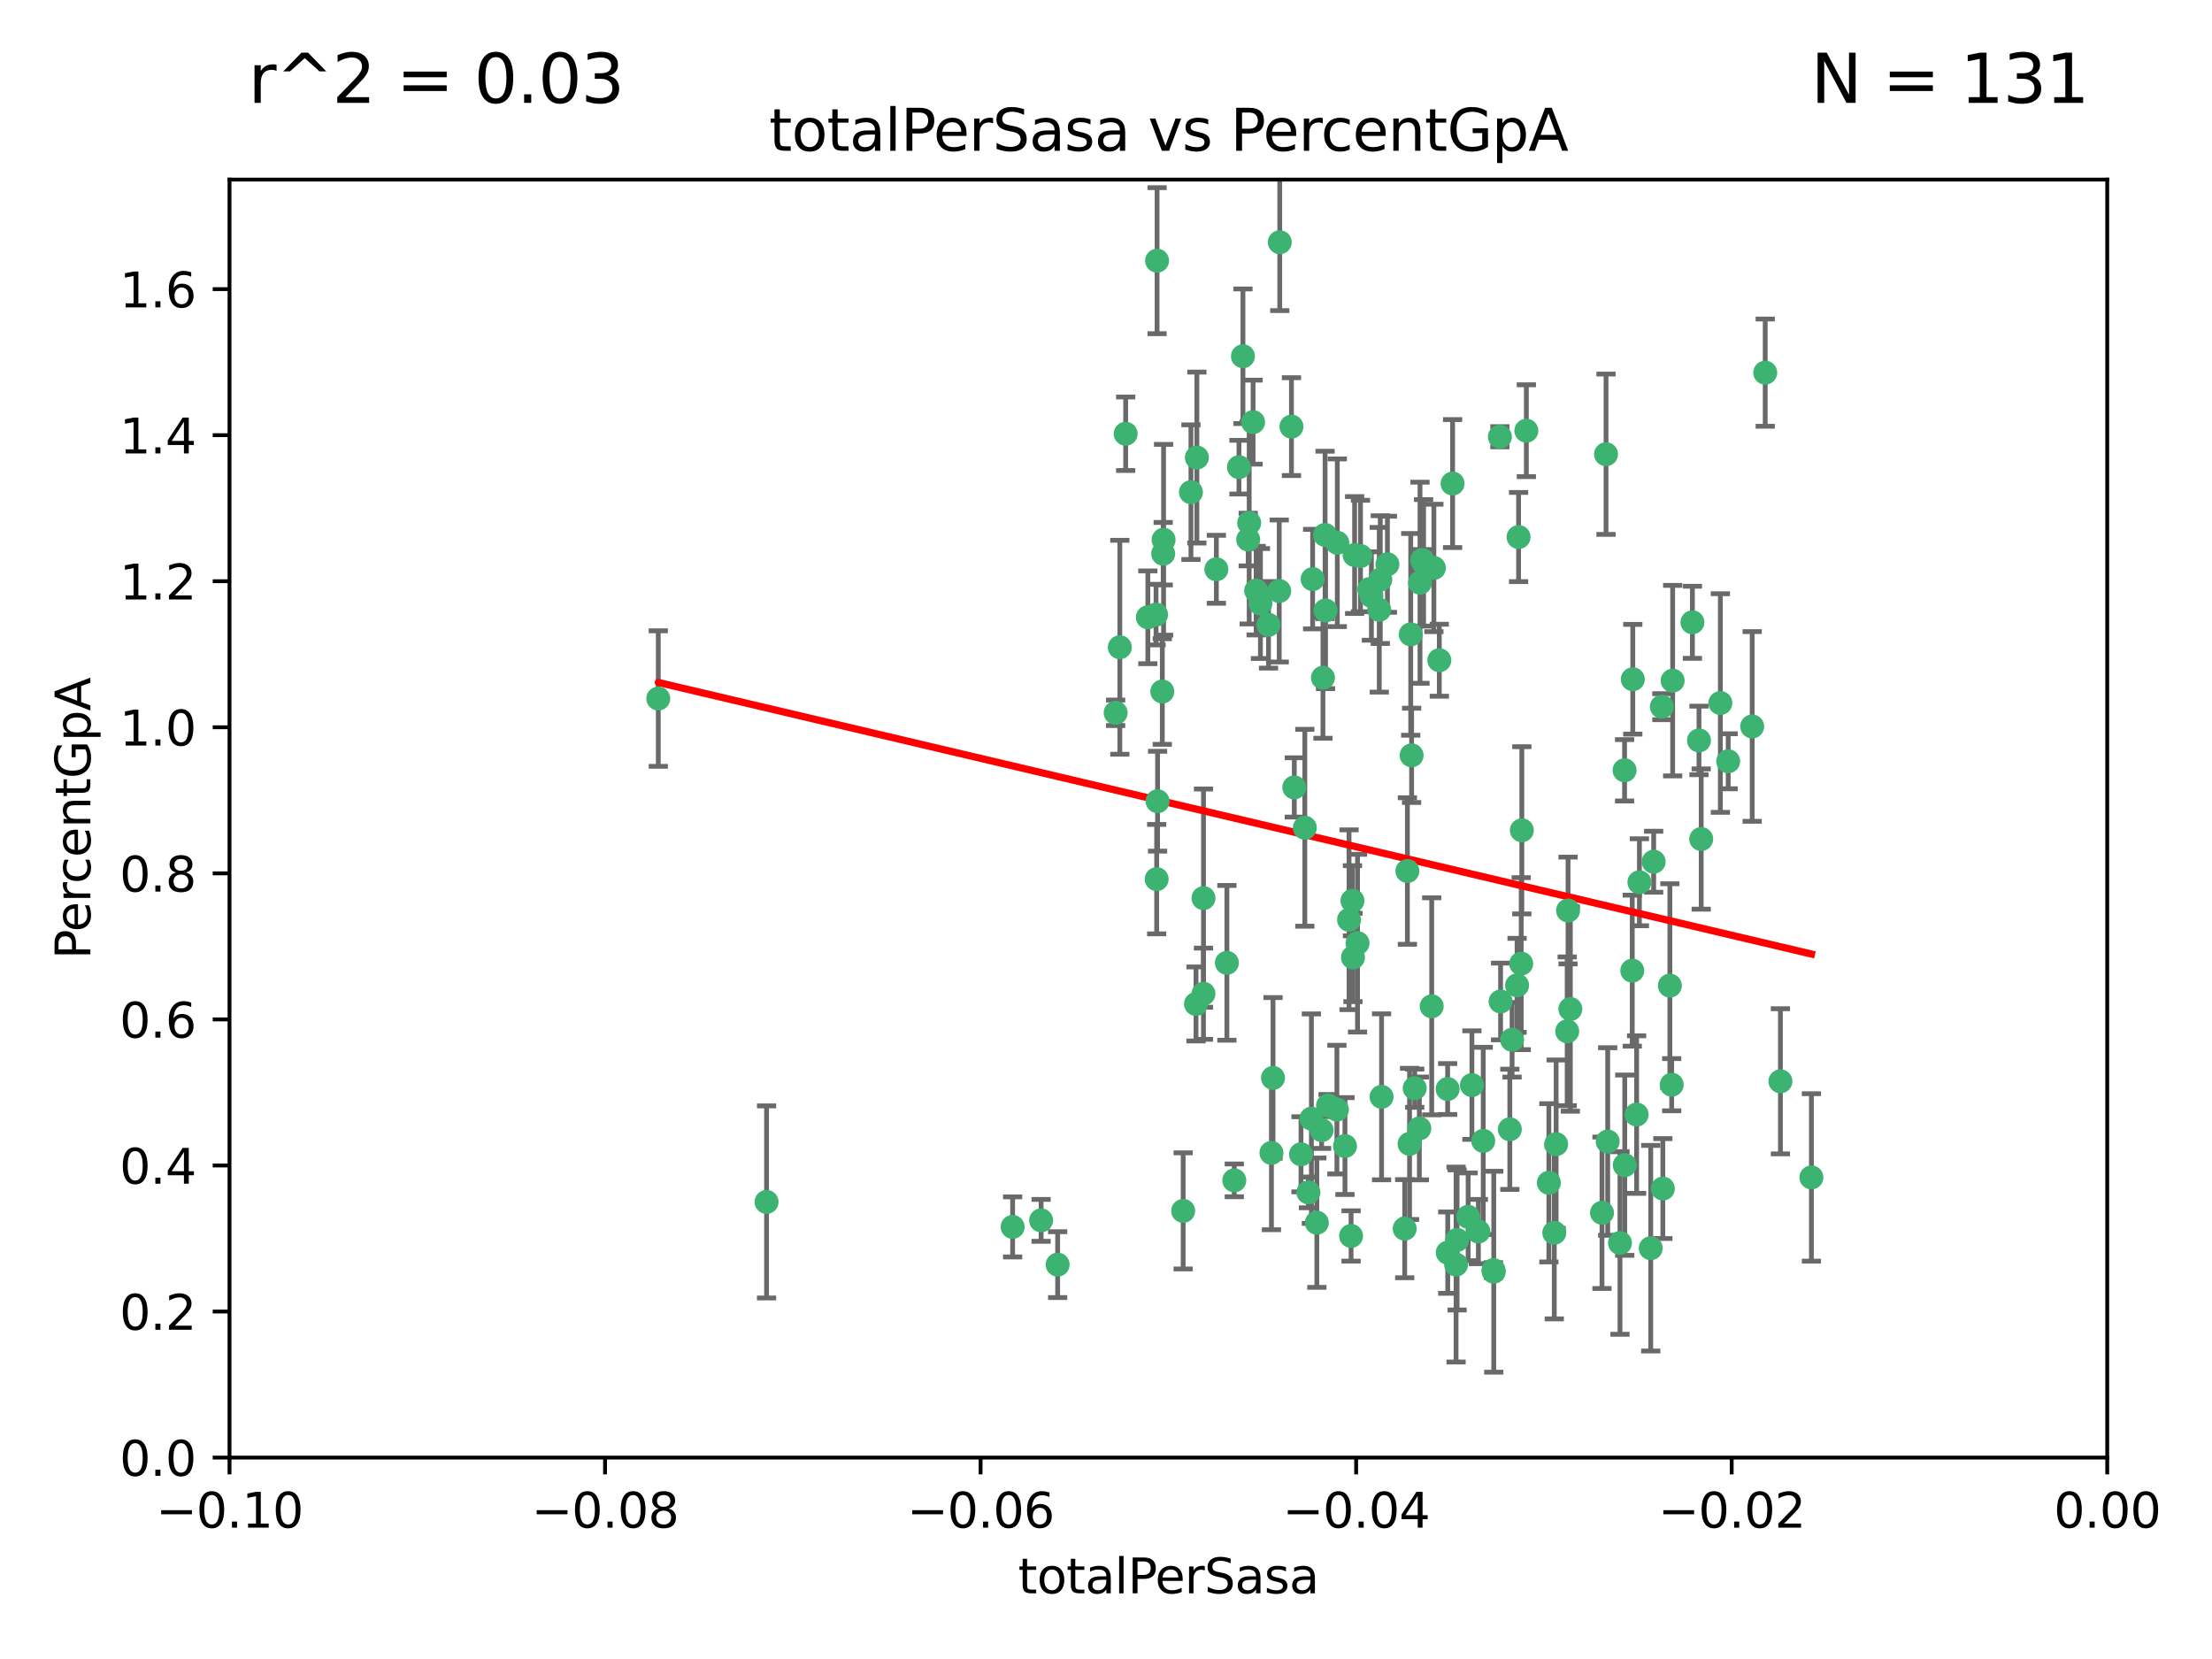 <?xml version="1.0" encoding="utf-8" standalone="no"?>
<!DOCTYPE svg PUBLIC "-//W3C//DTD SVG 1.1//EN"
  "http://www.w3.org/Graphics/SVG/1.1/DTD/svg11.dtd">
<svg xmlns:xlink="http://www.w3.org/1999/xlink" width="460.8pt" height="345.6pt" viewBox="0 0 460.8 345.6" xmlns="http://www.w3.org/2000/svg" version="1.1">
 <defs>
  <style type="text/css">*{stroke-linejoin: round; stroke-linecap: butt}</style>
 </defs>
 <g id="figure_1">
  <g id="patch_1">
   <path d="M 0 345.6 
L 460.8 345.6 
L 460.8 0 
L 0 0 
z
" style="fill: #ffffff"/>
  </g>
  <g id="axes_1">
   <g id="patch_2">
    <path d="M 47.81 303.64 
L 438.975 303.64 
L 438.975 37.411 
L 47.81 37.411 
z
" style="fill: #ffffff"/>
   </g>
   <g id="PathCollection_1">
    <defs>
     <path id="m7ae2f6379c" d="M 0 1.118 
C 0.297 1.118 0.581 1 0.791 0.791 
C 1 0.581 1.118 0.297 1.118 0 
C 1.118 -0.297 1 -0.581 0.791 -0.791 
C 0.581 -1 0.297 -1.118 0 -1.118 
C -0.297 -1.118 -0.581 -1 -0.791 -0.791 
C -1 -0.581 -1.118 -0.297 -1.118 0 
C -1.118 0.297 -1 0.581 -0.791 0.791 
C -0.581 1 -0.297 1.118 0 1.118 
z
" style="stroke: #3cb371"/>
    </defs>
    <g clip-path="url(#p851ecf35f3)">
     <use xlink:href="#m7ae2f6379c" x="248.096" y="102.526" style="fill: #3cb371; stroke: #3cb371"/>
     <use xlink:href="#m7ae2f6379c" x="253.391" y="118.592" style="fill: #3cb371; stroke: #3cb371"/>
     <use xlink:href="#m7ae2f6379c" x="242.314" y="115.347" style="fill: #3cb371; stroke: #3cb371"/>
     <use xlink:href="#m7ae2f6379c" x="249.331" y="95.318" style="fill: #3cb371; stroke: #3cb371"/>
     <use xlink:href="#m7ae2f6379c" x="258.928" y="74.211" style="fill: #3cb371; stroke: #3cb371"/>
     <use xlink:href="#m7ae2f6379c" x="233.277" y="134.836" style="fill: #3cb371; stroke: #3cb371"/>
     <use xlink:href="#m7ae2f6379c" x="234.497" y="90.362" style="fill: #3cb371; stroke: #3cb371"/>
     <use xlink:href="#m7ae2f6379c" x="232.409" y="148.487" style="fill: #3cb371; stroke: #3cb371"/>
     <use xlink:href="#m7ae2f6379c" x="261.041" y="87.939" style="fill: #3cb371; stroke: #3cb371"/>
     <use xlink:href="#m7ae2f6379c" x="241.04" y="54.304" style="fill: #3cb371; stroke: #3cb371"/>
     <use xlink:href="#m7ae2f6379c" x="239.116" y="128.593" style="fill: #3cb371; stroke: #3cb371"/>
     <use xlink:href="#m7ae2f6379c" x="260.23" y="108.935" style="fill: #3cb371; stroke: #3cb371"/>
     <use xlink:href="#m7ae2f6379c" x="264.252" y="130.157" style="fill: #3cb371; stroke: #3cb371"/>
     <use xlink:href="#m7ae2f6379c" x="250.71" y="187.094" style="fill: #3cb371; stroke: #3cb371"/>
     <use xlink:href="#m7ae2f6379c" x="258.098" y="97.317" style="fill: #3cb371; stroke: #3cb371"/>
     <use xlink:href="#m7ae2f6379c" x="262.571" y="125.723" style="fill: #3cb371; stroke: #3cb371"/>
     <use xlink:href="#m7ae2f6379c" x="250.704" y="207.013" style="fill: #3cb371; stroke: #3cb371"/>
     <use xlink:href="#m7ae2f6379c" x="283.416" y="115.829" style="fill: #3cb371; stroke: #3cb371"/>
     <use xlink:href="#m7ae2f6379c" x="266.487" y="123.117" style="fill: #3cb371; stroke: #3cb371"/>
     <use xlink:href="#m7ae2f6379c" x="240.956" y="183.14" style="fill: #3cb371; stroke: #3cb371"/>
     <use xlink:href="#m7ae2f6379c" x="242.128" y="144.057" style="fill: #3cb371; stroke: #3cb371"/>
     <use xlink:href="#m7ae2f6379c" x="241.143" y="166.909" style="fill: #3cb371; stroke: #3cb371"/>
     <use xlink:href="#m7ae2f6379c" x="269.034" y="88.874" style="fill: #3cb371; stroke: #3cb371"/>
     <use xlink:href="#m7ae2f6379c" x="249.148" y="209.141" style="fill: #3cb371; stroke: #3cb371"/>
     <use xlink:href="#m7ae2f6379c" x="159.689" y="250.385" style="fill: #3cb371; stroke: #3cb371"/>
     <use xlink:href="#m7ae2f6379c" x="276.135" y="127.171" style="fill: #3cb371; stroke: #3cb371"/>
     <use xlink:href="#m7ae2f6379c" x="271.82" y="172.439" style="fill: #3cb371; stroke: #3cb371"/>
     <use xlink:href="#m7ae2f6379c" x="287.327" y="127.028" style="fill: #3cb371; stroke: #3cb371"/>
     <use xlink:href="#m7ae2f6379c" x="210.95" y="255.586" style="fill: #3cb371; stroke: #3cb371"/>
     <use xlink:href="#m7ae2f6379c" x="269.626" y="164.032" style="fill: #3cb371; stroke: #3cb371"/>
     <use xlink:href="#m7ae2f6379c" x="220.328" y="263.443" style="fill: #3cb371; stroke: #3cb371"/>
     <use xlink:href="#m7ae2f6379c" x="261.679" y="123.038" style="fill: #3cb371; stroke: #3cb371"/>
     <use xlink:href="#m7ae2f6379c" x="285.691" y="124.161" style="fill: #3cb371; stroke: #3cb371"/>
     <use xlink:href="#m7ae2f6379c" x="137.131" y="145.522" style="fill: #3cb371; stroke: #3cb371"/>
     <use xlink:href="#m7ae2f6379c" x="294.063" y="157.353" style="fill: #3cb371; stroke: #3cb371"/>
     <use xlink:href="#m7ae2f6379c" x="246.475" y="252.251" style="fill: #3cb371; stroke: #3cb371"/>
     <use xlink:href="#m7ae2f6379c" x="242.395" y="112.441" style="fill: #3cb371; stroke: #3cb371"/>
     <use xlink:href="#m7ae2f6379c" x="282.19" y="115.624" style="fill: #3cb371; stroke: #3cb371"/>
     <use xlink:href="#m7ae2f6379c" x="287.541" y="120.746" style="fill: #3cb371; stroke: #3cb371"/>
     <use xlink:href="#m7ae2f6379c" x="278.583" y="113.07" style="fill: #3cb371; stroke: #3cb371"/>
     <use xlink:href="#m7ae2f6379c" x="255.582" y="200.575" style="fill: #3cb371; stroke: #3cb371"/>
     <use xlink:href="#m7ae2f6379c" x="216.881" y="254.222" style="fill: #3cb371; stroke: #3cb371"/>
     <use xlink:href="#m7ae2f6379c" x="273.445" y="120.64" style="fill: #3cb371; stroke: #3cb371"/>
     <use xlink:href="#m7ae2f6379c" x="266.598" y="50.463" style="fill: #3cb371; stroke: #3cb371"/>
     <use xlink:href="#m7ae2f6379c" x="298.704" y="118.317" style="fill: #3cb371; stroke: #3cb371"/>
     <use xlink:href="#m7ae2f6379c" x="293.88" y="132.151" style="fill: #3cb371; stroke: #3cb371"/>
     <use xlink:href="#m7ae2f6379c" x="289.026" y="117.548" style="fill: #3cb371; stroke: #3cb371"/>
     <use xlink:href="#m7ae2f6379c" x="276.664" y="230.303" style="fill: #3cb371; stroke: #3cb371"/>
     <use xlink:href="#m7ae2f6379c" x="240.824" y="128.033" style="fill: #3cb371; stroke: #3cb371"/>
     <use xlink:href="#m7ae2f6379c" x="285.242" y="122.726" style="fill: #3cb371; stroke: #3cb371"/>
     <use xlink:href="#m7ae2f6379c" x="260.024" y="112.4" style="fill: #3cb371; stroke: #3cb371"/>
     <use xlink:href="#m7ae2f6379c" x="295.811" y="121.39" style="fill: #3cb371; stroke: #3cb371"/>
     <use xlink:href="#m7ae2f6379c" x="276.037" y="111.43" style="fill: #3cb371; stroke: #3cb371"/>
     <use xlink:href="#m7ae2f6379c" x="301.589" y="260.948" style="fill: #3cb371; stroke: #3cb371"/>
     <use xlink:href="#m7ae2f6379c" x="275.595" y="141.186" style="fill: #3cb371; stroke: #3cb371"/>
     <use xlink:href="#m7ae2f6379c" x="281.455" y="257.472" style="fill: #3cb371; stroke: #3cb371"/>
     <use xlink:href="#m7ae2f6379c" x="302.602" y="100.735" style="fill: #3cb371; stroke: #3cb371"/>
     <use xlink:href="#m7ae2f6379c" x="275.319" y="235.426" style="fill: #3cb371; stroke: #3cb371"/>
     <use xlink:href="#m7ae2f6379c" x="281.744" y="187.642" style="fill: #3cb371; stroke: #3cb371"/>
     <use xlink:href="#m7ae2f6379c" x="281.032" y="191.601" style="fill: #3cb371; stroke: #3cb371"/>
     <use xlink:href="#m7ae2f6379c" x="312.458" y="90.985" style="fill: #3cb371; stroke: #3cb371"/>
     <use xlink:href="#m7ae2f6379c" x="296.273" y="116.663" style="fill: #3cb371; stroke: #3cb371"/>
     <use xlink:href="#m7ae2f6379c" x="296.56" y="117.25" style="fill: #3cb371; stroke: #3cb371"/>
     <use xlink:href="#m7ae2f6379c" x="314.524" y="235.252" style="fill: #3cb371; stroke: #3cb371"/>
     <use xlink:href="#m7ae2f6379c" x="292.623" y="255.956" style="fill: #3cb371; stroke: #3cb371"/>
     <use xlink:href="#m7ae2f6379c" x="272.566" y="248.399" style="fill: #3cb371; stroke: #3cb371"/>
     <use xlink:href="#m7ae2f6379c" x="280.182" y="238.745" style="fill: #3cb371; stroke: #3cb371"/>
     <use xlink:href="#m7ae2f6379c" x="282.801" y="196.482" style="fill: #3cb371; stroke: #3cb371"/>
     <use xlink:href="#m7ae2f6379c" x="281.848" y="199.457" style="fill: #3cb371; stroke: #3cb371"/>
     <use xlink:href="#m7ae2f6379c" x="257.125" y="245.891" style="fill: #3cb371; stroke: #3cb371"/>
     <use xlink:href="#m7ae2f6379c" x="308.985" y="237.668" style="fill: #3cb371; stroke: #3cb371"/>
     <use xlink:href="#m7ae2f6379c" x="273.188" y="233.04" style="fill: #3cb371; stroke: #3cb371"/>
     <use xlink:href="#m7ae2f6379c" x="316.349" y="111.877" style="fill: #3cb371; stroke: #3cb371"/>
     <use xlink:href="#m7ae2f6379c" x="293.184" y="181.451" style="fill: #3cb371; stroke: #3cb371"/>
     <use xlink:href="#m7ae2f6379c" x="265.193" y="224.544" style="fill: #3cb371; stroke: #3cb371"/>
     <use xlink:href="#m7ae2f6379c" x="295.676" y="235.075" style="fill: #3cb371; stroke: #3cb371"/>
     <use xlink:href="#m7ae2f6379c" x="278.501" y="231.155" style="fill: #3cb371; stroke: #3cb371"/>
     <use xlink:href="#m7ae2f6379c" x="271.024" y="240.46" style="fill: #3cb371; stroke: #3cb371"/>
     <use xlink:href="#m7ae2f6379c" x="298.251" y="209.633" style="fill: #3cb371; stroke: #3cb371"/>
     <use xlink:href="#m7ae2f6379c" x="294.713" y="226.694" style="fill: #3cb371; stroke: #3cb371"/>
     <use xlink:href="#m7ae2f6379c" x="316.895" y="200.742" style="fill: #3cb371; stroke: #3cb371"/>
     <use xlink:href="#m7ae2f6379c" x="287.807" y="228.491" style="fill: #3cb371; stroke: #3cb371"/>
     <use xlink:href="#m7ae2f6379c" x="274.323" y="254.708" style="fill: #3cb371; stroke: #3cb371"/>
     <use xlink:href="#m7ae2f6379c" x="301.569" y="226.863" style="fill: #3cb371; stroke: #3cb371"/>
     <use xlink:href="#m7ae2f6379c" x="317.968" y="89.722" style="fill: #3cb371; stroke: #3cb371"/>
     <use xlink:href="#m7ae2f6379c" x="317.025" y="172.967" style="fill: #3cb371; stroke: #3cb371"/>
     <use xlink:href="#m7ae2f6379c" x="334.565" y="94.622" style="fill: #3cb371; stroke: #3cb371"/>
     <use xlink:href="#m7ae2f6379c" x="299.836" y="137.537" style="fill: #3cb371; stroke: #3cb371"/>
     <use xlink:href="#m7ae2f6379c" x="264.865" y="240.17" style="fill: #3cb371; stroke: #3cb371"/>
     <use xlink:href="#m7ae2f6379c" x="312.6" y="208.627" style="fill: #3cb371; stroke: #3cb371"/>
     <use xlink:href="#m7ae2f6379c" x="324.171" y="238.351" style="fill: #3cb371; stroke: #3cb371"/>
     <use xlink:href="#m7ae2f6379c" x="303.326" y="263.429" style="fill: #3cb371; stroke: #3cb371"/>
     <use xlink:href="#m7ae2f6379c" x="305.84" y="253.486" style="fill: #3cb371; stroke: #3cb371"/>
     <use xlink:href="#m7ae2f6379c" x="293.637" y="238.292" style="fill: #3cb371; stroke: #3cb371"/>
     <use xlink:href="#m7ae2f6379c" x="314.995" y="216.602" style="fill: #3cb371; stroke: #3cb371"/>
     <use xlink:href="#m7ae2f6379c" x="333.725" y="252.643" style="fill: #3cb371; stroke: #3cb371"/>
     <use xlink:href="#m7ae2f6379c" x="316.035" y="205.263" style="fill: #3cb371; stroke: #3cb371"/>
     <use xlink:href="#m7ae2f6379c" x="326.475" y="214.843" style="fill: #3cb371; stroke: #3cb371"/>
     <use xlink:href="#m7ae2f6379c" x="340.14" y="141.497" style="fill: #3cb371; stroke: #3cb371"/>
     <use xlink:href="#m7ae2f6379c" x="346.401" y="247.6" style="fill: #3cb371; stroke: #3cb371"/>
     <use xlink:href="#m7ae2f6379c" x="311.113" y="264.585" style="fill: #3cb371; stroke: #3cb371"/>
     <use xlink:href="#m7ae2f6379c" x="322.655" y="246.398" style="fill: #3cb371; stroke: #3cb371"/>
     <use xlink:href="#m7ae2f6379c" x="323.786" y="256.806" style="fill: #3cb371; stroke: #3cb371"/>
     <use xlink:href="#m7ae2f6379c" x="306.628" y="226.045" style="fill: #3cb371; stroke: #3cb371"/>
     <use xlink:href="#m7ae2f6379c" x="338.429" y="160.464" style="fill: #3cb371; stroke: #3cb371"/>
     <use xlink:href="#m7ae2f6379c" x="347.864" y="205.321" style="fill: #3cb371; stroke: #3cb371"/>
     <use xlink:href="#m7ae2f6379c" x="341.518" y="183.793" style="fill: #3cb371; stroke: #3cb371"/>
     <use xlink:href="#m7ae2f6379c" x="352.559" y="129.634" style="fill: #3cb371; stroke: #3cb371"/>
     <use xlink:href="#m7ae2f6379c" x="303.54" y="258.299" style="fill: #3cb371; stroke: #3cb371"/>
     <use xlink:href="#m7ae2f6379c" x="340.937" y="232.184" style="fill: #3cb371; stroke: #3cb371"/>
     <use xlink:href="#m7ae2f6379c" x="326.653" y="189.677" style="fill: #3cb371; stroke: #3cb371"/>
     <use xlink:href="#m7ae2f6379c" x="337.472" y="258.939" style="fill: #3cb371; stroke: #3cb371"/>
     <use xlink:href="#m7ae2f6379c" x="353.927" y="154.242" style="fill: #3cb371; stroke: #3cb371"/>
     <use xlink:href="#m7ae2f6379c" x="338.467" y="242.728" style="fill: #3cb371; stroke: #3cb371"/>
     <use xlink:href="#m7ae2f6379c" x="346.193" y="147.219" style="fill: #3cb371; stroke: #3cb371"/>
     <use xlink:href="#m7ae2f6379c" x="354.393" y="174.785" style="fill: #3cb371; stroke: #3cb371"/>
     <use xlink:href="#m7ae2f6379c" x="307.974" y="256.55" style="fill: #3cb371; stroke: #3cb371"/>
     <use xlink:href="#m7ae2f6379c" x="334.912" y="237.798" style="fill: #3cb371; stroke: #3cb371"/>
     <use xlink:href="#m7ae2f6379c" x="327.132" y="210.197" style="fill: #3cb371; stroke: #3cb371"/>
     <use xlink:href="#m7ae2f6379c" x="311.177" y="264.919" style="fill: #3cb371; stroke: #3cb371"/>
     <use xlink:href="#m7ae2f6379c" x="358.382" y="146.454" style="fill: #3cb371; stroke: #3cb371"/>
     <use xlink:href="#m7ae2f6379c" x="348.244" y="225.964" style="fill: #3cb371; stroke: #3cb371"/>
     <use xlink:href="#m7ae2f6379c" x="348.445" y="141.79" style="fill: #3cb371; stroke: #3cb371"/>
     <use xlink:href="#m7ae2f6379c" x="365.011" y="151.336" style="fill: #3cb371; stroke: #3cb371"/>
     <use xlink:href="#m7ae2f6379c" x="343.881" y="260.024" style="fill: #3cb371; stroke: #3cb371"/>
     <use xlink:href="#m7ae2f6379c" x="367.727" y="77.63" style="fill: #3cb371; stroke: #3cb371"/>
     <use xlink:href="#m7ae2f6379c" x="344.489" y="179.513" style="fill: #3cb371; stroke: #3cb371"/>
     <use xlink:href="#m7ae2f6379c" x="340.029" y="202.204" style="fill: #3cb371; stroke: #3cb371"/>
     <use xlink:href="#m7ae2f6379c" x="360.016" y="158.587" style="fill: #3cb371; stroke: #3cb371"/>
     <use xlink:href="#m7ae2f6379c" x="370.894" y="225.255" style="fill: #3cb371; stroke: #3cb371"/>
     <use xlink:href="#m7ae2f6379c" x="377.351" y="245.278" style="fill: #3cb371; stroke: #3cb371"/>
    </g>
   </g>
   <g id="matplotlib.axis_1">
    <g id="xtick_1">
     <g id="line2d_1">
      <defs>
       <path id="m104f4603a5" d="M 0 0 
L 0 3.5 
" style="stroke: #000000; stroke-width: 0.8"/>
      </defs>
      <g>
       <use xlink:href="#m104f4603a5" x="47.81" y="303.64" style="stroke: #000000; stroke-width: 0.8"/>
      </g>
     </g>
     <g id="text_1">
      <!-- −0.10 -->
      <g transform="translate(32.487 318.238)scale(0.1 -0.1)">
       <defs>
        <path id="DejaVuSans-2212" d="M 678 2272 
L 4684 2272 
L 4684 1741 
L 678 1741 
L 678 2272 
z
" transform="scale(0.016)"/>
        <path id="DejaVuSans-30" d="M 2034 4250 
Q 1547 4250 1301 3770 
Q 1056 3291 1056 2328 
Q 1056 1369 1301 889 
Q 1547 409 2034 409 
Q 2525 409 2770 889 
Q 3016 1369 3016 2328 
Q 3016 3291 2770 3770 
Q 2525 4250 2034 4250 
z
M 2034 4750 
Q 2819 4750 3233 4129 
Q 3647 3509 3647 2328 
Q 3647 1150 3233 529 
Q 2819 -91 2034 -91 
Q 1250 -91 836 529 
Q 422 1150 422 2328 
Q 422 3509 836 4129 
Q 1250 4750 2034 4750 
z
" transform="scale(0.016)"/>
        <path id="DejaVuSans-2e" d="M 684 794 
L 1344 794 
L 1344 0 
L 684 0 
L 684 794 
z
" transform="scale(0.016)"/>
        <path id="DejaVuSans-31" d="M 794 531 
L 1825 531 
L 1825 4091 
L 703 3866 
L 703 4441 
L 1819 4666 
L 2450 4666 
L 2450 531 
L 3481 531 
L 3481 0 
L 794 0 
L 794 531 
z
" transform="scale(0.016)"/>
       </defs>
       <use xlink:href="#DejaVuSans-2212"/>
       <use xlink:href="#DejaVuSans-30" x="83.789"/>
       <use xlink:href="#DejaVuSans-2e" x="147.412"/>
       <use xlink:href="#DejaVuSans-31" x="179.199"/>
       <use xlink:href="#DejaVuSans-30" x="242.822"/>
      </g>
     </g>
    </g>
    <g id="xtick_2">
     <g id="line2d_2">
      <g>
       <use xlink:href="#m104f4603a5" x="126.043" y="303.64" style="stroke: #000000; stroke-width: 0.8"/>
      </g>
     </g>
     <g id="text_2">
      <!-- −0.08 -->
      <g transform="translate(110.72 318.238)scale(0.1 -0.1)">
       <defs>
        <path id="DejaVuSans-38" d="M 2034 2216 
Q 1584 2216 1326 1975 
Q 1069 1734 1069 1313 
Q 1069 891 1326 650 
Q 1584 409 2034 409 
Q 2484 409 2743 651 
Q 3003 894 3003 1313 
Q 3003 1734 2745 1975 
Q 2488 2216 2034 2216 
z
M 1403 2484 
Q 997 2584 770 2862 
Q 544 3141 544 3541 
Q 544 4100 942 4425 
Q 1341 4750 2034 4750 
Q 2731 4750 3128 4425 
Q 3525 4100 3525 3541 
Q 3525 3141 3298 2862 
Q 3072 2584 2669 2484 
Q 3125 2378 3379 2068 
Q 3634 1759 3634 1313 
Q 3634 634 3220 271 
Q 2806 -91 2034 -91 
Q 1263 -91 848 271 
Q 434 634 434 1313 
Q 434 1759 690 2068 
Q 947 2378 1403 2484 
z
M 1172 3481 
Q 1172 3119 1398 2916 
Q 1625 2713 2034 2713 
Q 2441 2713 2670 2916 
Q 2900 3119 2900 3481 
Q 2900 3844 2670 4047 
Q 2441 4250 2034 4250 
Q 1625 4250 1398 4047 
Q 1172 3844 1172 3481 
z
" transform="scale(0.016)"/>
       </defs>
       <use xlink:href="#DejaVuSans-2212"/>
       <use xlink:href="#DejaVuSans-30" x="83.789"/>
       <use xlink:href="#DejaVuSans-2e" x="147.412"/>
       <use xlink:href="#DejaVuSans-30" x="179.199"/>
       <use xlink:href="#DejaVuSans-38" x="242.822"/>
      </g>
     </g>
    </g>
    <g id="xtick_3">
     <g id="line2d_3">
      <g>
       <use xlink:href="#m104f4603a5" x="204.276" y="303.64" style="stroke: #000000; stroke-width: 0.8"/>
      </g>
     </g>
     <g id="text_3">
      <!-- −0.06 -->
      <g transform="translate(188.953 318.238)scale(0.1 -0.1)">
       <defs>
        <path id="DejaVuSans-36" d="M 2113 2584 
Q 1688 2584 1439 2293 
Q 1191 2003 1191 1497 
Q 1191 994 1439 701 
Q 1688 409 2113 409 
Q 2538 409 2786 701 
Q 3034 994 3034 1497 
Q 3034 2003 2786 2293 
Q 2538 2584 2113 2584 
z
M 3366 4563 
L 3366 3988 
Q 3128 4100 2886 4159 
Q 2644 4219 2406 4219 
Q 1781 4219 1451 3797 
Q 1122 3375 1075 2522 
Q 1259 2794 1537 2939 
Q 1816 3084 2150 3084 
Q 2853 3084 3261 2657 
Q 3669 2231 3669 1497 
Q 3669 778 3244 343 
Q 2819 -91 2113 -91 
Q 1303 -91 875 529 
Q 447 1150 447 2328 
Q 447 3434 972 4092 
Q 1497 4750 2381 4750 
Q 2619 4750 2861 4703 
Q 3103 4656 3366 4563 
z
" transform="scale(0.016)"/>
       </defs>
       <use xlink:href="#DejaVuSans-2212"/>
       <use xlink:href="#DejaVuSans-30" x="83.789"/>
       <use xlink:href="#DejaVuSans-2e" x="147.412"/>
       <use xlink:href="#DejaVuSans-30" x="179.199"/>
       <use xlink:href="#DejaVuSans-36" x="242.822"/>
      </g>
     </g>
    </g>
    <g id="xtick_4">
     <g id="line2d_4">
      <g>
       <use xlink:href="#m104f4603a5" x="282.509" y="303.64" style="stroke: #000000; stroke-width: 0.8"/>
      </g>
     </g>
     <g id="text_4">
      <!-- −0.04 -->
      <g transform="translate(267.186 318.238)scale(0.1 -0.1)">
       <defs>
        <path id="DejaVuSans-34" d="M 2419 4116 
L 825 1625 
L 2419 1625 
L 2419 4116 
z
M 2253 4666 
L 3047 4666 
L 3047 1625 
L 3713 1625 
L 3713 1100 
L 3047 1100 
L 3047 0 
L 2419 0 
L 2419 1100 
L 313 1100 
L 313 1709 
L 2253 4666 
z
" transform="scale(0.016)"/>
       </defs>
       <use xlink:href="#DejaVuSans-2212"/>
       <use xlink:href="#DejaVuSans-30" x="83.789"/>
       <use xlink:href="#DejaVuSans-2e" x="147.412"/>
       <use xlink:href="#DejaVuSans-30" x="179.199"/>
       <use xlink:href="#DejaVuSans-34" x="242.822"/>
      </g>
     </g>
    </g>
    <g id="xtick_5">
     <g id="line2d_5">
      <g>
       <use xlink:href="#m104f4603a5" x="360.742" y="303.64" style="stroke: #000000; stroke-width: 0.8"/>
      </g>
     </g>
     <g id="text_5">
      <!-- −0.02 -->
      <g transform="translate(345.419 318.238)scale(0.1 -0.1)">
       <defs>
        <path id="DejaVuSans-32" d="M 1228 531 
L 3431 531 
L 3431 0 
L 469 0 
L 469 531 
Q 828 903 1448 1529 
Q 2069 2156 2228 2338 
Q 2531 2678 2651 2914 
Q 2772 3150 2772 3378 
Q 2772 3750 2511 3984 
Q 2250 4219 1831 4219 
Q 1534 4219 1204 4116 
Q 875 4013 500 3803 
L 500 4441 
Q 881 4594 1212 4672 
Q 1544 4750 1819 4750 
Q 2544 4750 2975 4387 
Q 3406 4025 3406 3419 
Q 3406 3131 3298 2873 
Q 3191 2616 2906 2266 
Q 2828 2175 2409 1742 
Q 1991 1309 1228 531 
z
" transform="scale(0.016)"/>
       </defs>
       <use xlink:href="#DejaVuSans-2212"/>
       <use xlink:href="#DejaVuSans-30" x="83.789"/>
       <use xlink:href="#DejaVuSans-2e" x="147.412"/>
       <use xlink:href="#DejaVuSans-30" x="179.199"/>
       <use xlink:href="#DejaVuSans-32" x="242.822"/>
      </g>
     </g>
    </g>
    <g id="xtick_6">
     <g id="line2d_6">
      <g>
       <use xlink:href="#m104f4603a5" x="438.975" y="303.64" style="stroke: #000000; stroke-width: 0.8"/>
      </g>
     </g>
     <g id="text_6">
      <!-- 0.00 -->
      <g transform="translate(427.842 318.238)scale(0.1 -0.1)">
       <use xlink:href="#DejaVuSans-30"/>
       <use xlink:href="#DejaVuSans-2e" x="63.623"/>
       <use xlink:href="#DejaVuSans-30" x="95.41"/>
       <use xlink:href="#DejaVuSans-30" x="159.033"/>
      </g>
     </g>
    </g>
    <g id="text_7">
     <!-- totalPerSasa -->
     <g transform="translate(212.087 331.917)scale(0.1 -0.1)">
      <defs>
       <path id="DejaVuSans-74" d="M 1172 4494 
L 1172 3500 
L 2356 3500 
L 2356 3053 
L 1172 3053 
L 1172 1153 
Q 1172 725 1289 603 
Q 1406 481 1766 481 
L 2356 481 
L 2356 0 
L 1766 0 
Q 1100 0 847 248 
Q 594 497 594 1153 
L 594 3053 
L 172 3053 
L 172 3500 
L 594 3500 
L 594 4494 
L 1172 4494 
z
" transform="scale(0.016)"/>
       <path id="DejaVuSans-6f" d="M 1959 3097 
Q 1497 3097 1228 2736 
Q 959 2375 959 1747 
Q 959 1119 1226 758 
Q 1494 397 1959 397 
Q 2419 397 2687 759 
Q 2956 1122 2956 1747 
Q 2956 2369 2687 2733 
Q 2419 3097 1959 3097 
z
M 1959 3584 
Q 2709 3584 3137 3096 
Q 3566 2609 3566 1747 
Q 3566 888 3137 398 
Q 2709 -91 1959 -91 
Q 1206 -91 779 398 
Q 353 888 353 1747 
Q 353 2609 779 3096 
Q 1206 3584 1959 3584 
z
" transform="scale(0.016)"/>
       <path id="DejaVuSans-61" d="M 2194 1759 
Q 1497 1759 1228 1600 
Q 959 1441 959 1056 
Q 959 750 1161 570 
Q 1363 391 1709 391 
Q 2188 391 2477 730 
Q 2766 1069 2766 1631 
L 2766 1759 
L 2194 1759 
z
M 3341 1997 
L 3341 0 
L 2766 0 
L 2766 531 
Q 2569 213 2275 61 
Q 1981 -91 1556 -91 
Q 1019 -91 701 211 
Q 384 513 384 1019 
Q 384 1609 779 1909 
Q 1175 2209 1959 2209 
L 2766 2209 
L 2766 2266 
Q 2766 2663 2505 2880 
Q 2244 3097 1772 3097 
Q 1472 3097 1187 3025 
Q 903 2953 641 2809 
L 641 3341 
Q 956 3463 1253 3523 
Q 1550 3584 1831 3584 
Q 2591 3584 2966 3190 
Q 3341 2797 3341 1997 
z
" transform="scale(0.016)"/>
       <path id="DejaVuSans-6c" d="M 603 4863 
L 1178 4863 
L 1178 0 
L 603 0 
L 603 4863 
z
" transform="scale(0.016)"/>
       <path id="DejaVuSans-50" d="M 1259 4147 
L 1259 2394 
L 2053 2394 
Q 2494 2394 2734 2622 
Q 2975 2850 2975 3272 
Q 2975 3691 2734 3919 
Q 2494 4147 2053 4147 
L 1259 4147 
z
M 628 4666 
L 2053 4666 
Q 2838 4666 3239 4311 
Q 3641 3956 3641 3272 
Q 3641 2581 3239 2228 
Q 2838 1875 2053 1875 
L 1259 1875 
L 1259 0 
L 628 0 
L 628 4666 
z
" transform="scale(0.016)"/>
       <path id="DejaVuSans-65" d="M 3597 1894 
L 3597 1613 
L 953 1613 
Q 991 1019 1311 708 
Q 1631 397 2203 397 
Q 2534 397 2845 478 
Q 3156 559 3463 722 
L 3463 178 
Q 3153 47 2828 -22 
Q 2503 -91 2169 -91 
Q 1331 -91 842 396 
Q 353 884 353 1716 
Q 353 2575 817 3079 
Q 1281 3584 2069 3584 
Q 2775 3584 3186 3129 
Q 3597 2675 3597 1894 
z
M 3022 2063 
Q 3016 2534 2758 2815 
Q 2500 3097 2075 3097 
Q 1594 3097 1305 2825 
Q 1016 2553 972 2059 
L 3022 2063 
z
" transform="scale(0.016)"/>
       <path id="DejaVuSans-72" d="M 2631 2963 
Q 2534 3019 2420 3045 
Q 2306 3072 2169 3072 
Q 1681 3072 1420 2755 
Q 1159 2438 1159 1844 
L 1159 0 
L 581 0 
L 581 3500 
L 1159 3500 
L 1159 2956 
Q 1341 3275 1631 3429 
Q 1922 3584 2338 3584 
Q 2397 3584 2469 3576 
Q 2541 3569 2628 3553 
L 2631 2963 
z
" transform="scale(0.016)"/>
       <path id="DejaVuSans-53" d="M 3425 4513 
L 3425 3897 
Q 3066 4069 2747 4153 
Q 2428 4238 2131 4238 
Q 1616 4238 1336 4038 
Q 1056 3838 1056 3469 
Q 1056 3159 1242 3001 
Q 1428 2844 1947 2747 
L 2328 2669 
Q 3034 2534 3370 2195 
Q 3706 1856 3706 1288 
Q 3706 609 3251 259 
Q 2797 -91 1919 -91 
Q 1588 -91 1214 -16 
Q 841 59 441 206 
L 441 856 
Q 825 641 1194 531 
Q 1563 422 1919 422 
Q 2459 422 2753 634 
Q 3047 847 3047 1241 
Q 3047 1584 2836 1778 
Q 2625 1972 2144 2069 
L 1759 2144 
Q 1053 2284 737 2584 
Q 422 2884 422 3419 
Q 422 4038 858 4394 
Q 1294 4750 2059 4750 
Q 2388 4750 2728 4690 
Q 3069 4631 3425 4513 
z
" transform="scale(0.016)"/>
       <path id="DejaVuSans-73" d="M 2834 3397 
L 2834 2853 
Q 2591 2978 2328 3040 
Q 2066 3103 1784 3103 
Q 1356 3103 1142 2972 
Q 928 2841 928 2578 
Q 928 2378 1081 2264 
Q 1234 2150 1697 2047 
L 1894 2003 
Q 2506 1872 2764 1633 
Q 3022 1394 3022 966 
Q 3022 478 2636 193 
Q 2250 -91 1575 -91 
Q 1294 -91 989 -36 
Q 684 19 347 128 
L 347 722 
Q 666 556 975 473 
Q 1284 391 1588 391 
Q 1994 391 2212 530 
Q 2431 669 2431 922 
Q 2431 1156 2273 1281 
Q 2116 1406 1581 1522 
L 1381 1569 
Q 847 1681 609 1914 
Q 372 2147 372 2553 
Q 372 3047 722 3315 
Q 1072 3584 1716 3584 
Q 2034 3584 2315 3537 
Q 2597 3491 2834 3397 
z
" transform="scale(0.016)"/>
      </defs>
      <use xlink:href="#DejaVuSans-74"/>
      <use xlink:href="#DejaVuSans-6f" x="39.209"/>
      <use xlink:href="#DejaVuSans-74" x="100.391"/>
      <use xlink:href="#DejaVuSans-61" x="139.6"/>
      <use xlink:href="#DejaVuSans-6c" x="200.879"/>
      <use xlink:href="#DejaVuSans-50" x="228.662"/>
      <use xlink:href="#DejaVuSans-65" x="285.34"/>
      <use xlink:href="#DejaVuSans-72" x="346.863"/>
      <use xlink:href="#DejaVuSans-53" x="387.977"/>
      <use xlink:href="#DejaVuSans-61" x="451.453"/>
      <use xlink:href="#DejaVuSans-73" x="512.732"/>
      <use xlink:href="#DejaVuSans-61" x="564.832"/>
     </g>
    </g>
   </g>
   <g id="matplotlib.axis_2">
    <g id="ytick_1">
     <g id="line2d_7">
      <defs>
       <path id="m82cadfe8a1" d="M 0 0 
L -3.5 0 
" style="stroke: #000000; stroke-width: 0.8"/>
      </defs>
      <g>
       <use xlink:href="#m82cadfe8a1" x="47.81" y="303.64" style="stroke: #000000; stroke-width: 0.8"/>
      </g>
     </g>
     <g id="text_8">
      <!-- 0.0 -->
      <g transform="translate(24.907 307.439)scale(0.1 -0.1)">
       <use xlink:href="#DejaVuSans-30"/>
       <use xlink:href="#DejaVuSans-2e" x="63.623"/>
       <use xlink:href="#DejaVuSans-30" x="95.41"/>
      </g>
     </g>
    </g>
    <g id="ytick_2">
     <g id="line2d_8">
      <g>
       <use xlink:href="#m82cadfe8a1" x="47.81" y="273.214" style="stroke: #000000; stroke-width: 0.8"/>
      </g>
     </g>
     <g id="text_9">
      <!-- 0.2 -->
      <g transform="translate(24.907 277.013)scale(0.1 -0.1)">
       <use xlink:href="#DejaVuSans-30"/>
       <use xlink:href="#DejaVuSans-2e" x="63.623"/>
       <use xlink:href="#DejaVuSans-32" x="95.41"/>
      </g>
     </g>
    </g>
    <g id="ytick_3">
     <g id="line2d_9">
      <g>
       <use xlink:href="#m82cadfe8a1" x="47.81" y="242.788" style="stroke: #000000; stroke-width: 0.8"/>
      </g>
     </g>
     <g id="text_10">
      <!-- 0.4 -->
      <g transform="translate(24.907 246.587)scale(0.1 -0.1)">
       <use xlink:href="#DejaVuSans-30"/>
       <use xlink:href="#DejaVuSans-2e" x="63.623"/>
       <use xlink:href="#DejaVuSans-34" x="95.41"/>
      </g>
     </g>
    </g>
    <g id="ytick_4">
     <g id="line2d_10">
      <g>
       <use xlink:href="#m82cadfe8a1" x="47.81" y="212.362" style="stroke: #000000; stroke-width: 0.8"/>
      </g>
     </g>
     <g id="text_11">
      <!-- 0.6 -->
      <g transform="translate(24.907 216.161)scale(0.1 -0.1)">
       <use xlink:href="#DejaVuSans-30"/>
       <use xlink:href="#DejaVuSans-2e" x="63.623"/>
       <use xlink:href="#DejaVuSans-36" x="95.41"/>
      </g>
     </g>
    </g>
    <g id="ytick_5">
     <g id="line2d_11">
      <g>
       <use xlink:href="#m82cadfe8a1" x="47.81" y="181.935" style="stroke: #000000; stroke-width: 0.8"/>
      </g>
     </g>
     <g id="text_12">
      <!-- 0.8 -->
      <g transform="translate(24.907 185.735)scale(0.1 -0.1)">
       <use xlink:href="#DejaVuSans-30"/>
       <use xlink:href="#DejaVuSans-2e" x="63.623"/>
       <use xlink:href="#DejaVuSans-38" x="95.41"/>
      </g>
     </g>
    </g>
    <g id="ytick_6">
     <g id="line2d_12">
      <g>
       <use xlink:href="#m82cadfe8a1" x="47.81" y="151.509" style="stroke: #000000; stroke-width: 0.8"/>
      </g>
     </g>
     <g id="text_13">
      <!-- 1.0 -->
      <g transform="translate(24.907 155.308)scale(0.1 -0.1)">
       <use xlink:href="#DejaVuSans-31"/>
       <use xlink:href="#DejaVuSans-2e" x="63.623"/>
       <use xlink:href="#DejaVuSans-30" x="95.41"/>
      </g>
     </g>
    </g>
    <g id="ytick_7">
     <g id="line2d_13">
      <g>
       <use xlink:href="#m82cadfe8a1" x="47.81" y="121.083" style="stroke: #000000; stroke-width: 0.8"/>
      </g>
     </g>
     <g id="text_14">
      <!-- 1.2 -->
      <g transform="translate(24.907 124.882)scale(0.1 -0.1)">
       <use xlink:href="#DejaVuSans-31"/>
       <use xlink:href="#DejaVuSans-2e" x="63.623"/>
       <use xlink:href="#DejaVuSans-32" x="95.41"/>
      </g>
     </g>
    </g>
    <g id="ytick_8">
     <g id="line2d_14">
      <g>
       <use xlink:href="#m82cadfe8a1" x="47.81" y="90.657" style="stroke: #000000; stroke-width: 0.8"/>
      </g>
     </g>
     <g id="text_15">
      <!-- 1.4 -->
      <g transform="translate(24.907 94.456)scale(0.1 -0.1)">
       <use xlink:href="#DejaVuSans-31"/>
       <use xlink:href="#DejaVuSans-2e" x="63.623"/>
       <use xlink:href="#DejaVuSans-34" x="95.41"/>
      </g>
     </g>
    </g>
    <g id="ytick_9">
     <g id="line2d_15">
      <g>
       <use xlink:href="#m82cadfe8a1" x="47.81" y="60.231" style="stroke: #000000; stroke-width: 0.8"/>
      </g>
     </g>
     <g id="text_16">
      <!-- 1.6 -->
      <g transform="translate(24.907 64.03)scale(0.1 -0.1)">
       <use xlink:href="#DejaVuSans-31"/>
       <use xlink:href="#DejaVuSans-2e" x="63.623"/>
       <use xlink:href="#DejaVuSans-36" x="95.41"/>
      </g>
     </g>
    </g>
    <g id="text_17">
     <!-- PercentGpA -->
     <g transform="translate(18.827 199.802)rotate(-90)scale(0.1 -0.1)">
      <defs>
       <path id="DejaVuSans-63" d="M 3122 3366 
L 3122 2828 
Q 2878 2963 2633 3030 
Q 2388 3097 2138 3097 
Q 1578 3097 1268 2742 
Q 959 2388 959 1747 
Q 959 1106 1268 751 
Q 1578 397 2138 397 
Q 2388 397 2633 464 
Q 2878 531 3122 666 
L 3122 134 
Q 2881 22 2623 -34 
Q 2366 -91 2075 -91 
Q 1284 -91 818 406 
Q 353 903 353 1747 
Q 353 2603 823 3093 
Q 1294 3584 2113 3584 
Q 2378 3584 2631 3529 
Q 2884 3475 3122 3366 
z
" transform="scale(0.016)"/>
       <path id="DejaVuSans-6e" d="M 3513 2113 
L 3513 0 
L 2938 0 
L 2938 2094 
Q 2938 2591 2744 2837 
Q 2550 3084 2163 3084 
Q 1697 3084 1428 2787 
Q 1159 2491 1159 1978 
L 1159 0 
L 581 0 
L 581 3500 
L 1159 3500 
L 1159 2956 
Q 1366 3272 1645 3428 
Q 1925 3584 2291 3584 
Q 2894 3584 3203 3211 
Q 3513 2838 3513 2113 
z
" transform="scale(0.016)"/>
       <path id="DejaVuSans-47" d="M 3809 666 
L 3809 1919 
L 2778 1919 
L 2778 2438 
L 4434 2438 
L 4434 434 
Q 4069 175 3628 42 
Q 3188 -91 2688 -91 
Q 1594 -91 976 548 
Q 359 1188 359 2328 
Q 359 3472 976 4111 
Q 1594 4750 2688 4750 
Q 3144 4750 3555 4637 
Q 3966 4525 4313 4306 
L 4313 3634 
Q 3963 3931 3569 4081 
Q 3175 4231 2741 4231 
Q 1884 4231 1454 3753 
Q 1025 3275 1025 2328 
Q 1025 1384 1454 906 
Q 1884 428 2741 428 
Q 3075 428 3337 486 
Q 3600 544 3809 666 
z
" transform="scale(0.016)"/>
       <path id="DejaVuSans-70" d="M 1159 525 
L 1159 -1331 
L 581 -1331 
L 581 3500 
L 1159 3500 
L 1159 2969 
Q 1341 3281 1617 3432 
Q 1894 3584 2278 3584 
Q 2916 3584 3314 3078 
Q 3713 2572 3713 1747 
Q 3713 922 3314 415 
Q 2916 -91 2278 -91 
Q 1894 -91 1617 61 
Q 1341 213 1159 525 
z
M 3116 1747 
Q 3116 2381 2855 2742 
Q 2594 3103 2138 3103 
Q 1681 3103 1420 2742 
Q 1159 2381 1159 1747 
Q 1159 1113 1420 752 
Q 1681 391 2138 391 
Q 2594 391 2855 752 
Q 3116 1113 3116 1747 
z
" transform="scale(0.016)"/>
       <path id="DejaVuSans-41" d="M 2188 4044 
L 1331 1722 
L 3047 1722 
L 2188 4044 
z
M 1831 4666 
L 2547 4666 
L 4325 0 
L 3669 0 
L 3244 1197 
L 1141 1197 
L 716 0 
L 50 0 
L 1831 4666 
z
" transform="scale(0.016)"/>
      </defs>
      <use xlink:href="#DejaVuSans-50"/>
      <use xlink:href="#DejaVuSans-65" x="56.678"/>
      <use xlink:href="#DejaVuSans-72" x="118.201"/>
      <use xlink:href="#DejaVuSans-63" x="157.064"/>
      <use xlink:href="#DejaVuSans-65" x="212.045"/>
      <use xlink:href="#DejaVuSans-6e" x="273.568"/>
      <use xlink:href="#DejaVuSans-74" x="336.947"/>
      <use xlink:href="#DejaVuSans-47" x="376.156"/>
      <use xlink:href="#DejaVuSans-70" x="453.646"/>
      <use xlink:href="#DejaVuSans-41" x="517.123"/>
     </g>
    </g>
   </g>
   <g id="LineCollection_1">
    <path d="M 248.096 116.551 
L 248.096 88.502 
" clip-path="url(#p851ecf35f3)" style="fill: none; stroke: #696969"/>
    <path d="M 253.391 125.671 
L 253.391 111.513 
" clip-path="url(#p851ecf35f3)" style="fill: none; stroke: #696969"/>
    <path d="M 242.314 121.856 
L 242.314 108.837 
" clip-path="url(#p851ecf35f3)" style="fill: none; stroke: #696969"/>
    <path d="M 249.331 113.125 
L 249.331 77.511 
" clip-path="url(#p851ecf35f3)" style="fill: none; stroke: #696969"/>
    <path d="M 258.928 88.233 
L 258.928 60.19 
" clip-path="url(#p851ecf35f3)" style="fill: none; stroke: #696969"/>
    <path d="M 233.277 157.119 
L 233.277 112.554 
" clip-path="url(#p851ecf35f3)" style="fill: none; stroke: #696969"/>
    <path d="M 234.497 98.017 
L 234.497 82.708 
" clip-path="url(#p851ecf35f3)" style="fill: none; stroke: #696969"/>
    <path d="M 232.409 151.141 
L 232.409 145.832 
" clip-path="url(#p851ecf35f3)" style="fill: none; stroke: #696969"/>
    <path d="M 261.041 96.688 
L 261.041 79.189 
" clip-path="url(#p851ecf35f3)" style="fill: none; stroke: #696969"/>
    <path d="M 241.04 69.514 
L 241.04 39.094 
" clip-path="url(#p851ecf35f3)" style="fill: none; stroke: #696969"/>
    <path d="M 239.116 138.259 
L 239.116 118.927 
" clip-path="url(#p851ecf35f3)" style="fill: none; stroke: #696969"/>
    <path d="M 260.23 129.975 
L 260.23 87.895 
" clip-path="url(#p851ecf35f3)" style="fill: none; stroke: #696969"/>
    <path d="M 264.252 139.176 
L 264.252 121.139 
" clip-path="url(#p851ecf35f3)" style="fill: none; stroke: #696969"/>
    <path d="M 250.71 209.823 
L 250.71 164.366 
" clip-path="url(#p851ecf35f3)" style="fill: none; stroke: #696969"/>
    <path d="M 258.098 102.911 
L 258.098 91.723 
" clip-path="url(#p851ecf35f3)" style="fill: none; stroke: #696969"/>
    <path d="M 262.571 137.173 
L 262.571 114.273 
" clip-path="url(#p851ecf35f3)" style="fill: none; stroke: #696969"/>
    <path d="M 250.704 216.511 
L 250.704 197.514 
" clip-path="url(#p851ecf35f3)" style="fill: none; stroke: #696969"/>
    <path d="M 283.416 127.434 
L 283.416 104.223 
" clip-path="url(#p851ecf35f3)" style="fill: none; stroke: #696969"/>
    <path d="M 266.487 137.906 
L 266.487 108.328 
" clip-path="url(#p851ecf35f3)" style="fill: none; stroke: #696969"/>
    <path d="M 240.956 194.535 
L 240.956 171.745 
" clip-path="url(#p851ecf35f3)" style="fill: none; stroke: #696969"/>
    <path d="M 242.128 155.054 
L 242.128 133.06 
" clip-path="url(#p851ecf35f3)" style="fill: none; stroke: #696969"/>
    <path d="M 241.143 177.313 
L 241.143 156.505 
" clip-path="url(#p851ecf35f3)" style="fill: none; stroke: #696969"/>
    <path d="M 269.034 99.068 
L 269.034 78.679 
" clip-path="url(#p851ecf35f3)" style="fill: none; stroke: #696969"/>
    <path d="M 249.148 216.853 
L 249.148 201.43 
" clip-path="url(#p851ecf35f3)" style="fill: none; stroke: #696969"/>
    <path d="M 159.689 270.394 
L 159.689 230.377 
" clip-path="url(#p851ecf35f3)" style="fill: none; stroke: #696969"/>
    <path d="M 276.135 143.45 
L 276.135 110.892 
" clip-path="url(#p851ecf35f3)" style="fill: none; stroke: #696969"/>
    <path d="M 271.82 192.948 
L 271.82 151.931 
" clip-path="url(#p851ecf35f3)" style="fill: none; stroke: #696969"/>
    <path d="M 287.327 144.184 
L 287.327 109.872 
" clip-path="url(#p851ecf35f3)" style="fill: none; stroke: #696969"/>
    <path d="M 210.95 261.846 
L 210.95 249.326 
" clip-path="url(#p851ecf35f3)" style="fill: none; stroke: #696969"/>
    <path d="M 269.626 170.206 
L 269.626 157.858 
" clip-path="url(#p851ecf35f3)" style="fill: none; stroke: #696969"/>
    <path d="M 220.328 270.302 
L 220.328 256.584 
" clip-path="url(#p851ecf35f3)" style="fill: none; stroke: #696969"/>
    <path d="M 261.679 132.269 
L 261.679 113.807 
" clip-path="url(#p851ecf35f3)" style="fill: none; stroke: #696969"/>
    <path d="M 285.691 133.371 
L 285.691 114.951 
" clip-path="url(#p851ecf35f3)" style="fill: none; stroke: #696969"/>
    <path d="M 137.131 159.637 
L 137.131 131.407 
" clip-path="url(#p851ecf35f3)" style="fill: none; stroke: #696969"/>
    <path d="M 294.063 167.175 
L 294.063 147.531 
" clip-path="url(#p851ecf35f3)" style="fill: none; stroke: #696969"/>
    <path d="M 246.475 264.346 
L 246.475 240.155 
" clip-path="url(#p851ecf35f3)" style="fill: none; stroke: #696969"/>
    <path d="M 242.395 132.308 
L 242.395 92.574 
" clip-path="url(#p851ecf35f3)" style="fill: none; stroke: #696969"/>
    <path d="M 282.19 127.805 
L 282.19 103.444 
" clip-path="url(#p851ecf35f3)" style="fill: none; stroke: #696969"/>
    <path d="M 287.541 134.052 
L 287.541 107.441 
" clip-path="url(#p851ecf35f3)" style="fill: none; stroke: #696969"/>
    <path d="M 278.583 130.531 
L 278.583 95.608 
" clip-path="url(#p851ecf35f3)" style="fill: none; stroke: #696969"/>
    <path d="M 255.582 216.692 
L 255.582 184.457 
" clip-path="url(#p851ecf35f3)" style="fill: none; stroke: #696969"/>
    <path d="M 216.881 258.588 
L 216.881 249.857 
" clip-path="url(#p851ecf35f3)" style="fill: none; stroke: #696969"/>
    <path d="M 273.445 131.008 
L 273.445 110.272 
" clip-path="url(#p851ecf35f3)" style="fill: none; stroke: #696969"/>
    <path d="M 266.598 64.704 
L 266.598 36.222 
" clip-path="url(#p851ecf35f3)" style="fill: none; stroke: #696969"/>
    <path d="M 298.704 131.588 
L 298.704 105.046 
" clip-path="url(#p851ecf35f3)" style="fill: none; stroke: #696969"/>
    <path d="M 293.88 153.161 
L 293.88 111.142 
" clip-path="url(#p851ecf35f3)" style="fill: none; stroke: #696969"/>
    <path d="M 289.026 127.556 
L 289.026 107.539 
" clip-path="url(#p851ecf35f3)" style="fill: none; stroke: #696969"/>
    <path d="M 276.664 232.607 
L 276.664 227.999 
" clip-path="url(#p851ecf35f3)" style="fill: none; stroke: #696969"/>
    <path d="M 240.824 134.352 
L 240.824 121.715 
" clip-path="url(#p851ecf35f3)" style="fill: none; stroke: #696969"/>
    <path d="M 285.242 124.287 
L 285.242 121.164 
" clip-path="url(#p851ecf35f3)" style="fill: none; stroke: #696969"/>
    <path d="M 260.024 117.881 
L 260.024 106.919 
" clip-path="url(#p851ecf35f3)" style="fill: none; stroke: #696969"/>
    <path d="M 295.811 142.334 
L 295.811 100.445 
" clip-path="url(#p851ecf35f3)" style="fill: none; stroke: #696969"/>
    <path d="M 276.037 128.867 
L 276.037 93.993 
" clip-path="url(#p851ecf35f3)" style="fill: none; stroke: #696969"/>
    <path d="M 301.589 269.417 
L 301.589 252.479 
" clip-path="url(#p851ecf35f3)" style="fill: none; stroke: #696969"/>
    <path d="M 275.595 153.788 
L 275.595 128.583 
" clip-path="url(#p851ecf35f3)" style="fill: none; stroke: #696969"/>
    <path d="M 281.455 262.714 
L 281.455 252.23 
" clip-path="url(#p851ecf35f3)" style="fill: none; stroke: #696969"/>
    <path d="M 302.602 114.065 
L 302.602 87.405 
" clip-path="url(#p851ecf35f3)" style="fill: none; stroke: #696969"/>
    <path d="M 275.319 239.235 
L 275.319 231.618 
" clip-path="url(#p851ecf35f3)" style="fill: none; stroke: #696969"/>
    <path d="M 281.744 194.952 
L 281.744 180.332 
" clip-path="url(#p851ecf35f3)" style="fill: none; stroke: #696969"/>
    <path d="M 281.032 210.328 
L 281.032 172.874 
" clip-path="url(#p851ecf35f3)" style="fill: none; stroke: #696969"/>
    <path d="M 312.458 93.09 
L 312.458 88.88 
" clip-path="url(#p851ecf35f3)" style="fill: none; stroke: #696969"/>
    <path d="M 296.273 118.845 
L 296.273 114.48 
" clip-path="url(#p851ecf35f3)" style="fill: none; stroke: #696969"/>
    <path d="M 296.56 130.424 
L 296.56 104.076 
" clip-path="url(#p851ecf35f3)" style="fill: none; stroke: #696969"/>
    <path d="M 314.524 247.774 
L 314.524 222.731 
" clip-path="url(#p851ecf35f3)" style="fill: none; stroke: #696969"/>
    <path d="M 292.623 266.177 
L 292.623 245.734 
" clip-path="url(#p851ecf35f3)" style="fill: none; stroke: #696969"/>
    <path d="M 272.566 251.602 
L 272.566 245.196 
" clip-path="url(#p851ecf35f3)" style="fill: none; stroke: #696969"/>
    <path d="M 280.182 248.833 
L 280.182 228.656 
" clip-path="url(#p851ecf35f3)" style="fill: none; stroke: #696969"/>
    <path d="M 282.801 214.989 
L 282.801 177.976 
" clip-path="url(#p851ecf35f3)" style="fill: none; stroke: #696969"/>
    <path d="M 281.848 208.661 
L 281.848 190.254 
" clip-path="url(#p851ecf35f3)" style="fill: none; stroke: #696969"/>
    <path d="M 257.125 249.307 
L 257.125 242.474 
" clip-path="url(#p851ecf35f3)" style="fill: none; stroke: #696969"/>
    <path d="M 308.985 257.164 
L 308.985 218.172 
" clip-path="url(#p851ecf35f3)" style="fill: none; stroke: #696969"/>
    <path d="M 273.188 254.859 
L 273.188 211.22 
" clip-path="url(#p851ecf35f3)" style="fill: none; stroke: #696969"/>
    <path d="M 316.349 121.164 
L 316.349 102.59 
" clip-path="url(#p851ecf35f3)" style="fill: none; stroke: #696969"/>
    <path d="M 293.184 196.715 
L 293.184 166.186 
" clip-path="url(#p851ecf35f3)" style="fill: none; stroke: #696969"/>
    <path d="M 265.193 241.275 
L 265.193 207.813 
" clip-path="url(#p851ecf35f3)" style="fill: none; stroke: #696969"/>
    <path d="M 295.676 245.783 
L 295.676 224.368 
" clip-path="url(#p851ecf35f3)" style="fill: none; stroke: #696969"/>
    <path d="M 278.501 244.556 
L 278.501 217.754 
" clip-path="url(#p851ecf35f3)" style="fill: none; stroke: #696969"/>
    <path d="M 271.024 248.283 
L 271.024 232.638 
" clip-path="url(#p851ecf35f3)" style="fill: none; stroke: #696969"/>
    <path d="M 298.251 232.235 
L 298.251 187.031 
" clip-path="url(#p851ecf35f3)" style="fill: none; stroke: #696969"/>
    <path d="M 294.713 230.679 
L 294.713 222.709 
" clip-path="url(#p851ecf35f3)" style="fill: none; stroke: #696969"/>
    <path d="M 316.895 218.655 
L 316.895 182.829 
" clip-path="url(#p851ecf35f3)" style="fill: none; stroke: #696969"/>
    <path d="M 287.807 245.782 
L 287.807 211.201 
" clip-path="url(#p851ecf35f3)" style="fill: none; stroke: #696969"/>
    <path d="M 274.323 268.182 
L 274.323 241.234 
" clip-path="url(#p851ecf35f3)" style="fill: none; stroke: #696969"/>
    <path d="M 301.569 232.164 
L 301.569 221.562 
" clip-path="url(#p851ecf35f3)" style="fill: none; stroke: #696969"/>
    <path d="M 317.968 99.288 
L 317.968 80.155 
" clip-path="url(#p851ecf35f3)" style="fill: none; stroke: #696969"/>
    <path d="M 317.025 190.388 
L 317.025 155.547 
" clip-path="url(#p851ecf35f3)" style="fill: none; stroke: #696969"/>
    <path d="M 334.565 111.321 
L 334.565 77.924 
" clip-path="url(#p851ecf35f3)" style="fill: none; stroke: #696969"/>
    <path d="M 299.836 145.036 
L 299.836 130.037 
" clip-path="url(#p851ecf35f3)" style="fill: none; stroke: #696969"/>
    <path d="M 264.865 256.178 
L 264.865 224.163 
" clip-path="url(#p851ecf35f3)" style="fill: none; stroke: #696969"/>
    <path d="M 312.6 216.618 
L 312.6 200.636 
" clip-path="url(#p851ecf35f3)" style="fill: none; stroke: #696969"/>
    <path d="M 324.171 255.886 
L 324.171 220.815 
" clip-path="url(#p851ecf35f3)" style="fill: none; stroke: #696969"/>
    <path d="M 303.326 283.728 
L 303.326 243.13 
" clip-path="url(#p851ecf35f3)" style="fill: none; stroke: #696969"/>
    <path d="M 305.84 262.628 
L 305.84 244.343 
" clip-path="url(#p851ecf35f3)" style="fill: none; stroke: #696969"/>
    <path d="M 293.637 254.038 
L 293.637 222.546 
" clip-path="url(#p851ecf35f3)" style="fill: none; stroke: #696969"/>
    <path d="M 314.995 224.369 
L 314.995 208.834 
" clip-path="url(#p851ecf35f3)" style="fill: none; stroke: #696969"/>
    <path d="M 333.725 268.416 
L 333.725 236.869 
" clip-path="url(#p851ecf35f3)" style="fill: none; stroke: #696969"/>
    <path d="M 316.035 215.051 
L 316.035 195.476 
" clip-path="url(#p851ecf35f3)" style="fill: none; stroke: #696969"/>
    <path d="M 326.475 230.338 
L 326.475 199.348 
" clip-path="url(#p851ecf35f3)" style="fill: none; stroke: #696969"/>
    <path d="M 340.14 152.925 
L 340.14 130.07 
" clip-path="url(#p851ecf35f3)" style="fill: none; stroke: #696969"/>
    <path d="M 346.401 258.005 
L 346.401 237.194 
" clip-path="url(#p851ecf35f3)" style="fill: none; stroke: #696969"/>
    <path d="M 311.113 266.135 
L 311.113 263.035 
" clip-path="url(#p851ecf35f3)" style="fill: none; stroke: #696969"/>
    <path d="M 322.655 262.879 
L 322.655 229.916 
" clip-path="url(#p851ecf35f3)" style="fill: none; stroke: #696969"/>
    <path d="M 323.786 274.747 
L 323.786 238.864 
" clip-path="url(#p851ecf35f3)" style="fill: none; stroke: #696969"/>
    <path d="M 306.628 237.349 
L 306.628 214.741 
" clip-path="url(#p851ecf35f3)" style="fill: none; stroke: #696969"/>
    <path d="M 338.429 166.859 
L 338.429 154.07 
" clip-path="url(#p851ecf35f3)" style="fill: none; stroke: #696969"/>
    <path d="M 347.864 226.542 
L 347.864 184.101 
" clip-path="url(#p851ecf35f3)" style="fill: none; stroke: #696969"/>
    <path d="M 341.518 192.858 
L 341.518 174.727 
" clip-path="url(#p851ecf35f3)" style="fill: none; stroke: #696969"/>
    <path d="M 352.559 137.148 
L 352.559 122.121 
" clip-path="url(#p851ecf35f3)" style="fill: none; stroke: #696969"/>
    <path d="M 303.54 272.894 
L 303.54 243.705 
" clip-path="url(#p851ecf35f3)" style="fill: none; stroke: #696969"/>
    <path d="M 340.937 248.599 
L 340.937 215.768 
" clip-path="url(#p851ecf35f3)" style="fill: none; stroke: #696969"/>
    <path d="M 326.653 200.8 
L 326.653 178.554 
" clip-path="url(#p851ecf35f3)" style="fill: none; stroke: #696969"/>
    <path d="M 337.472 277.956 
L 337.472 239.922 
" clip-path="url(#p851ecf35f3)" style="fill: none; stroke: #696969"/>
    <path d="M 353.927 161.382 
L 353.927 147.102 
" clip-path="url(#p851ecf35f3)" style="fill: none; stroke: #696969"/>
    <path d="M 338.467 261.509 
L 338.467 223.947 
" clip-path="url(#p851ecf35f3)" style="fill: none; stroke: #696969"/>
    <path d="M 346.193 149.931 
L 346.193 144.506 
" clip-path="url(#p851ecf35f3)" style="fill: none; stroke: #696969"/>
    <path d="M 354.393 189.396 
L 354.393 160.174 
" clip-path="url(#p851ecf35f3)" style="fill: none; stroke: #696969"/>
    <path d="M 307.974 263.244 
L 307.974 249.856 
" clip-path="url(#p851ecf35f3)" style="fill: none; stroke: #696969"/>
    <path d="M 334.912 257.338 
L 334.912 218.259 
" clip-path="url(#p851ecf35f3)" style="fill: none; stroke: #696969"/>
    <path d="M 327.132 231.483 
L 327.132 188.911 
" clip-path="url(#p851ecf35f3)" style="fill: none; stroke: #696969"/>
    <path d="M 311.177 285.846 
L 311.177 243.993 
" clip-path="url(#p851ecf35f3)" style="fill: none; stroke: #696969"/>
    <path d="M 358.382 169.221 
L 358.382 123.686 
" clip-path="url(#p851ecf35f3)" style="fill: none; stroke: #696969"/>
    <path d="M 348.244 231.4 
L 348.244 220.527 
" clip-path="url(#p851ecf35f3)" style="fill: none; stroke: #696969"/>
    <path d="M 348.445 161.635 
L 348.445 121.944 
" clip-path="url(#p851ecf35f3)" style="fill: none; stroke: #696969"/>
    <path d="M 365.011 171.095 
L 365.011 131.576 
" clip-path="url(#p851ecf35f3)" style="fill: none; stroke: #696969"/>
    <path d="M 343.881 281.442 
L 343.881 238.607 
" clip-path="url(#p851ecf35f3)" style="fill: none; stroke: #696969"/>
    <path d="M 367.727 88.796 
L 367.727 66.463 
" clip-path="url(#p851ecf35f3)" style="fill: none; stroke: #696969"/>
    <path d="M 344.489 185.864 
L 344.489 173.162 
" clip-path="url(#p851ecf35f3)" style="fill: none; stroke: #696969"/>
    <path d="M 340.029 217.934 
L 340.029 186.473 
" clip-path="url(#p851ecf35f3)" style="fill: none; stroke: #696969"/>
    <path d="M 360.016 164.314 
L 360.016 152.86 
" clip-path="url(#p851ecf35f3)" style="fill: none; stroke: #696969"/>
    <path d="M 370.894 240.373 
L 370.894 210.138 
" clip-path="url(#p851ecf35f3)" style="fill: none; stroke: #696969"/>
    <path d="M 377.351 262.717 
L 377.351 227.838 
" clip-path="url(#p851ecf35f3)" style="fill: none; stroke: #696969"/>
   </g>
   <g id="line2d_16">
    <defs>
     <path id="mc961ffac61" d="M 2 0 
L -2 -0 
" style="stroke: #696969"/>
    </defs>
    <g clip-path="url(#p851ecf35f3)">
     <use xlink:href="#mc961ffac61" x="248.096" y="116.551" style="fill: #696969; stroke: #696969"/>
     <use xlink:href="#mc961ffac61" x="253.391" y="125.671" style="fill: #696969; stroke: #696969"/>
     <use xlink:href="#mc961ffac61" x="242.314" y="121.856" style="fill: #696969; stroke: #696969"/>
     <use xlink:href="#mc961ffac61" x="249.331" y="113.125" style="fill: #696969; stroke: #696969"/>
     <use xlink:href="#mc961ffac61" x="258.928" y="88.233" style="fill: #696969; stroke: #696969"/>
     <use xlink:href="#mc961ffac61" x="233.277" y="157.119" style="fill: #696969; stroke: #696969"/>
     <use xlink:href="#mc961ffac61" x="234.497" y="98.017" style="fill: #696969; stroke: #696969"/>
     <use xlink:href="#mc961ffac61" x="232.409" y="151.141" style="fill: #696969; stroke: #696969"/>
     <use xlink:href="#mc961ffac61" x="261.041" y="96.688" style="fill: #696969; stroke: #696969"/>
     <use xlink:href="#mc961ffac61" x="241.04" y="69.514" style="fill: #696969; stroke: #696969"/>
     <use xlink:href="#mc961ffac61" x="239.116" y="138.259" style="fill: #696969; stroke: #696969"/>
     <use xlink:href="#mc961ffac61" x="260.23" y="129.975" style="fill: #696969; stroke: #696969"/>
     <use xlink:href="#mc961ffac61" x="264.252" y="139.176" style="fill: #696969; stroke: #696969"/>
     <use xlink:href="#mc961ffac61" x="250.71" y="209.823" style="fill: #696969; stroke: #696969"/>
     <use xlink:href="#mc961ffac61" x="258.098" y="102.911" style="fill: #696969; stroke: #696969"/>
     <use xlink:href="#mc961ffac61" x="262.571" y="137.173" style="fill: #696969; stroke: #696969"/>
     <use xlink:href="#mc961ffac61" x="250.704" y="216.511" style="fill: #696969; stroke: #696969"/>
     <use xlink:href="#mc961ffac61" x="283.416" y="127.434" style="fill: #696969; stroke: #696969"/>
     <use xlink:href="#mc961ffac61" x="266.487" y="137.906" style="fill: #696969; stroke: #696969"/>
     <use xlink:href="#mc961ffac61" x="240.956" y="194.535" style="fill: #696969; stroke: #696969"/>
     <use xlink:href="#mc961ffac61" x="242.128" y="155.054" style="fill: #696969; stroke: #696969"/>
     <use xlink:href="#mc961ffac61" x="241.143" y="177.313" style="fill: #696969; stroke: #696969"/>
     <use xlink:href="#mc961ffac61" x="269.034" y="99.068" style="fill: #696969; stroke: #696969"/>
     <use xlink:href="#mc961ffac61" x="249.148" y="216.853" style="fill: #696969; stroke: #696969"/>
     <use xlink:href="#mc961ffac61" x="159.689" y="270.394" style="fill: #696969; stroke: #696969"/>
     <use xlink:href="#mc961ffac61" x="276.135" y="143.45" style="fill: #696969; stroke: #696969"/>
     <use xlink:href="#mc961ffac61" x="271.82" y="192.948" style="fill: #696969; stroke: #696969"/>
     <use xlink:href="#mc961ffac61" x="287.327" y="144.184" style="fill: #696969; stroke: #696969"/>
     <use xlink:href="#mc961ffac61" x="210.95" y="261.846" style="fill: #696969; stroke: #696969"/>
     <use xlink:href="#mc961ffac61" x="269.626" y="170.206" style="fill: #696969; stroke: #696969"/>
     <use xlink:href="#mc961ffac61" x="220.328" y="270.302" style="fill: #696969; stroke: #696969"/>
     <use xlink:href="#mc961ffac61" x="261.679" y="132.269" style="fill: #696969; stroke: #696969"/>
     <use xlink:href="#mc961ffac61" x="285.691" y="133.371" style="fill: #696969; stroke: #696969"/>
     <use xlink:href="#mc961ffac61" x="137.131" y="159.637" style="fill: #696969; stroke: #696969"/>
     <use xlink:href="#mc961ffac61" x="294.063" y="167.175" style="fill: #696969; stroke: #696969"/>
     <use xlink:href="#mc961ffac61" x="246.475" y="264.346" style="fill: #696969; stroke: #696969"/>
     <use xlink:href="#mc961ffac61" x="242.395" y="132.308" style="fill: #696969; stroke: #696969"/>
     <use xlink:href="#mc961ffac61" x="282.19" y="127.805" style="fill: #696969; stroke: #696969"/>
     <use xlink:href="#mc961ffac61" x="287.541" y="134.052" style="fill: #696969; stroke: #696969"/>
     <use xlink:href="#mc961ffac61" x="278.583" y="130.531" style="fill: #696969; stroke: #696969"/>
     <use xlink:href="#mc961ffac61" x="255.582" y="216.692" style="fill: #696969; stroke: #696969"/>
     <use xlink:href="#mc961ffac61" x="216.881" y="258.588" style="fill: #696969; stroke: #696969"/>
     <use xlink:href="#mc961ffac61" x="273.445" y="131.008" style="fill: #696969; stroke: #696969"/>
     <use xlink:href="#mc961ffac61" x="266.598" y="64.704" style="fill: #696969; stroke: #696969"/>
     <use xlink:href="#mc961ffac61" x="298.704" y="131.588" style="fill: #696969; stroke: #696969"/>
     <use xlink:href="#mc961ffac61" x="293.88" y="153.161" style="fill: #696969; stroke: #696969"/>
     <use xlink:href="#mc961ffac61" x="289.026" y="127.556" style="fill: #696969; stroke: #696969"/>
     <use xlink:href="#mc961ffac61" x="276.664" y="232.607" style="fill: #696969; stroke: #696969"/>
     <use xlink:href="#mc961ffac61" x="240.824" y="134.352" style="fill: #696969; stroke: #696969"/>
     <use xlink:href="#mc961ffac61" x="285.242" y="124.287" style="fill: #696969; stroke: #696969"/>
     <use xlink:href="#mc961ffac61" x="260.024" y="117.881" style="fill: #696969; stroke: #696969"/>
     <use xlink:href="#mc961ffac61" x="295.811" y="142.334" style="fill: #696969; stroke: #696969"/>
     <use xlink:href="#mc961ffac61" x="276.037" y="128.867" style="fill: #696969; stroke: #696969"/>
     <use xlink:href="#mc961ffac61" x="301.589" y="269.417" style="fill: #696969; stroke: #696969"/>
     <use xlink:href="#mc961ffac61" x="275.595" y="153.788" style="fill: #696969; stroke: #696969"/>
     <use xlink:href="#mc961ffac61" x="281.455" y="262.714" style="fill: #696969; stroke: #696969"/>
     <use xlink:href="#mc961ffac61" x="302.602" y="114.065" style="fill: #696969; stroke: #696969"/>
     <use xlink:href="#mc961ffac61" x="275.319" y="239.235" style="fill: #696969; stroke: #696969"/>
     <use xlink:href="#mc961ffac61" x="281.744" y="194.952" style="fill: #696969; stroke: #696969"/>
     <use xlink:href="#mc961ffac61" x="281.032" y="210.328" style="fill: #696969; stroke: #696969"/>
     <use xlink:href="#mc961ffac61" x="312.458" y="93.09" style="fill: #696969; stroke: #696969"/>
     <use xlink:href="#mc961ffac61" x="296.273" y="118.845" style="fill: #696969; stroke: #696969"/>
     <use xlink:href="#mc961ffac61" x="296.56" y="130.424" style="fill: #696969; stroke: #696969"/>
     <use xlink:href="#mc961ffac61" x="314.524" y="247.774" style="fill: #696969; stroke: #696969"/>
     <use xlink:href="#mc961ffac61" x="292.623" y="266.177" style="fill: #696969; stroke: #696969"/>
     <use xlink:href="#mc961ffac61" x="272.566" y="251.602" style="fill: #696969; stroke: #696969"/>
     <use xlink:href="#mc961ffac61" x="280.182" y="248.833" style="fill: #696969; stroke: #696969"/>
     <use xlink:href="#mc961ffac61" x="282.801" y="214.989" style="fill: #696969; stroke: #696969"/>
     <use xlink:href="#mc961ffac61" x="281.848" y="208.661" style="fill: #696969; stroke: #696969"/>
     <use xlink:href="#mc961ffac61" x="257.125" y="249.307" style="fill: #696969; stroke: #696969"/>
     <use xlink:href="#mc961ffac61" x="308.985" y="257.164" style="fill: #696969; stroke: #696969"/>
     <use xlink:href="#mc961ffac61" x="273.188" y="254.859" style="fill: #696969; stroke: #696969"/>
     <use xlink:href="#mc961ffac61" x="316.349" y="121.164" style="fill: #696969; stroke: #696969"/>
     <use xlink:href="#mc961ffac61" x="293.184" y="196.715" style="fill: #696969; stroke: #696969"/>
     <use xlink:href="#mc961ffac61" x="265.193" y="241.275" style="fill: #696969; stroke: #696969"/>
     <use xlink:href="#mc961ffac61" x="295.676" y="245.783" style="fill: #696969; stroke: #696969"/>
     <use xlink:href="#mc961ffac61" x="278.501" y="244.556" style="fill: #696969; stroke: #696969"/>
     <use xlink:href="#mc961ffac61" x="271.024" y="248.283" style="fill: #696969; stroke: #696969"/>
     <use xlink:href="#mc961ffac61" x="298.251" y="232.235" style="fill: #696969; stroke: #696969"/>
     <use xlink:href="#mc961ffac61" x="294.713" y="230.679" style="fill: #696969; stroke: #696969"/>
     <use xlink:href="#mc961ffac61" x="316.895" y="218.655" style="fill: #696969; stroke: #696969"/>
     <use xlink:href="#mc961ffac61" x="287.807" y="245.782" style="fill: #696969; stroke: #696969"/>
     <use xlink:href="#mc961ffac61" x="274.323" y="268.182" style="fill: #696969; stroke: #696969"/>
     <use xlink:href="#mc961ffac61" x="301.569" y="232.164" style="fill: #696969; stroke: #696969"/>
     <use xlink:href="#mc961ffac61" x="317.968" y="99.288" style="fill: #696969; stroke: #696969"/>
     <use xlink:href="#mc961ffac61" x="317.025" y="190.388" style="fill: #696969; stroke: #696969"/>
     <use xlink:href="#mc961ffac61" x="334.565" y="111.321" style="fill: #696969; stroke: #696969"/>
     <use xlink:href="#mc961ffac61" x="299.836" y="145.036" style="fill: #696969; stroke: #696969"/>
     <use xlink:href="#mc961ffac61" x="264.865" y="256.178" style="fill: #696969; stroke: #696969"/>
     <use xlink:href="#mc961ffac61" x="312.6" y="216.618" style="fill: #696969; stroke: #696969"/>
     <use xlink:href="#mc961ffac61" x="324.171" y="255.886" style="fill: #696969; stroke: #696969"/>
     <use xlink:href="#mc961ffac61" x="303.326" y="283.728" style="fill: #696969; stroke: #696969"/>
     <use xlink:href="#mc961ffac61" x="305.84" y="262.628" style="fill: #696969; stroke: #696969"/>
     <use xlink:href="#mc961ffac61" x="293.637" y="254.038" style="fill: #696969; stroke: #696969"/>
     <use xlink:href="#mc961ffac61" x="314.995" y="224.369" style="fill: #696969; stroke: #696969"/>
     <use xlink:href="#mc961ffac61" x="333.725" y="268.416" style="fill: #696969; stroke: #696969"/>
     <use xlink:href="#mc961ffac61" x="316.035" y="215.051" style="fill: #696969; stroke: #696969"/>
     <use xlink:href="#mc961ffac61" x="326.475" y="230.338" style="fill: #696969; stroke: #696969"/>
     <use xlink:href="#mc961ffac61" x="340.14" y="152.925" style="fill: #696969; stroke: #696969"/>
     <use xlink:href="#mc961ffac61" x="346.401" y="258.005" style="fill: #696969; stroke: #696969"/>
     <use xlink:href="#mc961ffac61" x="311.113" y="266.135" style="fill: #696969; stroke: #696969"/>
     <use xlink:href="#mc961ffac61" x="322.655" y="262.879" style="fill: #696969; stroke: #696969"/>
     <use xlink:href="#mc961ffac61" x="323.786" y="274.747" style="fill: #696969; stroke: #696969"/>
     <use xlink:href="#mc961ffac61" x="306.628" y="237.349" style="fill: #696969; stroke: #696969"/>
     <use xlink:href="#mc961ffac61" x="338.429" y="166.859" style="fill: #696969; stroke: #696969"/>
     <use xlink:href="#mc961ffac61" x="347.864" y="226.542" style="fill: #696969; stroke: #696969"/>
     <use xlink:href="#mc961ffac61" x="341.518" y="192.858" style="fill: #696969; stroke: #696969"/>
     <use xlink:href="#mc961ffac61" x="352.559" y="137.148" style="fill: #696969; stroke: #696969"/>
     <use xlink:href="#mc961ffac61" x="303.54" y="272.894" style="fill: #696969; stroke: #696969"/>
     <use xlink:href="#mc961ffac61" x="340.937" y="248.599" style="fill: #696969; stroke: #696969"/>
     <use xlink:href="#mc961ffac61" x="326.653" y="200.8" style="fill: #696969; stroke: #696969"/>
     <use xlink:href="#mc961ffac61" x="337.472" y="277.956" style="fill: #696969; stroke: #696969"/>
     <use xlink:href="#mc961ffac61" x="353.927" y="161.382" style="fill: #696969; stroke: #696969"/>
     <use xlink:href="#mc961ffac61" x="338.467" y="261.509" style="fill: #696969; stroke: #696969"/>
     <use xlink:href="#mc961ffac61" x="346.193" y="149.931" style="fill: #696969; stroke: #696969"/>
     <use xlink:href="#mc961ffac61" x="354.393" y="189.396" style="fill: #696969; stroke: #696969"/>
     <use xlink:href="#mc961ffac61" x="307.974" y="263.244" style="fill: #696969; stroke: #696969"/>
     <use xlink:href="#mc961ffac61" x="334.912" y="257.338" style="fill: #696969; stroke: #696969"/>
     <use xlink:href="#mc961ffac61" x="327.132" y="231.483" style="fill: #696969; stroke: #696969"/>
     <use xlink:href="#mc961ffac61" x="311.177" y="285.846" style="fill: #696969; stroke: #696969"/>
     <use xlink:href="#mc961ffac61" x="358.382" y="169.221" style="fill: #696969; stroke: #696969"/>
     <use xlink:href="#mc961ffac61" x="348.244" y="231.4" style="fill: #696969; stroke: #696969"/>
     <use xlink:href="#mc961ffac61" x="348.445" y="161.635" style="fill: #696969; stroke: #696969"/>
     <use xlink:href="#mc961ffac61" x="365.011" y="171.095" style="fill: #696969; stroke: #696969"/>
     <use xlink:href="#mc961ffac61" x="343.881" y="281.442" style="fill: #696969; stroke: #696969"/>
     <use xlink:href="#mc961ffac61" x="367.727" y="88.796" style="fill: #696969; stroke: #696969"/>
     <use xlink:href="#mc961ffac61" x="344.489" y="185.864" style="fill: #696969; stroke: #696969"/>
     <use xlink:href="#mc961ffac61" x="340.029" y="217.934" style="fill: #696969; stroke: #696969"/>
     <use xlink:href="#mc961ffac61" x="360.016" y="164.314" style="fill: #696969; stroke: #696969"/>
     <use xlink:href="#mc961ffac61" x="370.894" y="240.373" style="fill: #696969; stroke: #696969"/>
     <use xlink:href="#mc961ffac61" x="377.351" y="262.717" style="fill: #696969; stroke: #696969"/>
    </g>
   </g>
   <g id="line2d_17">
    <g clip-path="url(#p851ecf35f3)">
     <use xlink:href="#mc961ffac61" x="248.096" y="88.502" style="fill: #696969; stroke: #696969"/>
     <use xlink:href="#mc961ffac61" x="253.391" y="111.513" style="fill: #696969; stroke: #696969"/>
     <use xlink:href="#mc961ffac61" x="242.314" y="108.837" style="fill: #696969; stroke: #696969"/>
     <use xlink:href="#mc961ffac61" x="249.331" y="77.511" style="fill: #696969; stroke: #696969"/>
     <use xlink:href="#mc961ffac61" x="258.928" y="60.19" style="fill: #696969; stroke: #696969"/>
     <use xlink:href="#mc961ffac61" x="233.277" y="112.554" style="fill: #696969; stroke: #696969"/>
     <use xlink:href="#mc961ffac61" x="234.497" y="82.708" style="fill: #696969; stroke: #696969"/>
     <use xlink:href="#mc961ffac61" x="232.409" y="145.832" style="fill: #696969; stroke: #696969"/>
     <use xlink:href="#mc961ffac61" x="261.041" y="79.189" style="fill: #696969; stroke: #696969"/>
     <use xlink:href="#mc961ffac61" x="241.04" y="39.094" style="fill: #696969; stroke: #696969"/>
     <use xlink:href="#mc961ffac61" x="239.116" y="118.927" style="fill: #696969; stroke: #696969"/>
     <use xlink:href="#mc961ffac61" x="260.23" y="87.895" style="fill: #696969; stroke: #696969"/>
     <use xlink:href="#mc961ffac61" x="264.252" y="121.139" style="fill: #696969; stroke: #696969"/>
     <use xlink:href="#mc961ffac61" x="250.71" y="164.366" style="fill: #696969; stroke: #696969"/>
     <use xlink:href="#mc961ffac61" x="258.098" y="91.723" style="fill: #696969; stroke: #696969"/>
     <use xlink:href="#mc961ffac61" x="262.571" y="114.273" style="fill: #696969; stroke: #696969"/>
     <use xlink:href="#mc961ffac61" x="250.704" y="197.514" style="fill: #696969; stroke: #696969"/>
     <use xlink:href="#mc961ffac61" x="283.416" y="104.223" style="fill: #696969; stroke: #696969"/>
     <use xlink:href="#mc961ffac61" x="266.487" y="108.328" style="fill: #696969; stroke: #696969"/>
     <use xlink:href="#mc961ffac61" x="240.956" y="171.745" style="fill: #696969; stroke: #696969"/>
     <use xlink:href="#mc961ffac61" x="242.128" y="133.06" style="fill: #696969; stroke: #696969"/>
     <use xlink:href="#mc961ffac61" x="241.143" y="156.505" style="fill: #696969; stroke: #696969"/>
     <use xlink:href="#mc961ffac61" x="269.034" y="78.679" style="fill: #696969; stroke: #696969"/>
     <use xlink:href="#mc961ffac61" x="249.148" y="201.43" style="fill: #696969; stroke: #696969"/>
     <use xlink:href="#mc961ffac61" x="159.689" y="230.377" style="fill: #696969; stroke: #696969"/>
     <use xlink:href="#mc961ffac61" x="276.135" y="110.892" style="fill: #696969; stroke: #696969"/>
     <use xlink:href="#mc961ffac61" x="271.82" y="151.931" style="fill: #696969; stroke: #696969"/>
     <use xlink:href="#mc961ffac61" x="287.327" y="109.872" style="fill: #696969; stroke: #696969"/>
     <use xlink:href="#mc961ffac61" x="210.95" y="249.326" style="fill: #696969; stroke: #696969"/>
     <use xlink:href="#mc961ffac61" x="269.626" y="157.858" style="fill: #696969; stroke: #696969"/>
     <use xlink:href="#mc961ffac61" x="220.328" y="256.584" style="fill: #696969; stroke: #696969"/>
     <use xlink:href="#mc961ffac61" x="261.679" y="113.807" style="fill: #696969; stroke: #696969"/>
     <use xlink:href="#mc961ffac61" x="285.691" y="114.951" style="fill: #696969; stroke: #696969"/>
     <use xlink:href="#mc961ffac61" x="137.131" y="131.407" style="fill: #696969; stroke: #696969"/>
     <use xlink:href="#mc961ffac61" x="294.063" y="147.531" style="fill: #696969; stroke: #696969"/>
     <use xlink:href="#mc961ffac61" x="246.475" y="240.155" style="fill: #696969; stroke: #696969"/>
     <use xlink:href="#mc961ffac61" x="242.395" y="92.574" style="fill: #696969; stroke: #696969"/>
     <use xlink:href="#mc961ffac61" x="282.19" y="103.444" style="fill: #696969; stroke: #696969"/>
     <use xlink:href="#mc961ffac61" x="287.541" y="107.441" style="fill: #696969; stroke: #696969"/>
     <use xlink:href="#mc961ffac61" x="278.583" y="95.608" style="fill: #696969; stroke: #696969"/>
     <use xlink:href="#mc961ffac61" x="255.582" y="184.457" style="fill: #696969; stroke: #696969"/>
     <use xlink:href="#mc961ffac61" x="216.881" y="249.857" style="fill: #696969; stroke: #696969"/>
     <use xlink:href="#mc961ffac61" x="273.445" y="110.272" style="fill: #696969; stroke: #696969"/>
     <use xlink:href="#mc961ffac61" x="266.598" y="36.222" style="fill: #696969; stroke: #696969"/>
     <use xlink:href="#mc961ffac61" x="298.704" y="105.046" style="fill: #696969; stroke: #696969"/>
     <use xlink:href="#mc961ffac61" x="293.88" y="111.142" style="fill: #696969; stroke: #696969"/>
     <use xlink:href="#mc961ffac61" x="289.026" y="107.539" style="fill: #696969; stroke: #696969"/>
     <use xlink:href="#mc961ffac61" x="276.664" y="227.999" style="fill: #696969; stroke: #696969"/>
     <use xlink:href="#mc961ffac61" x="240.824" y="121.715" style="fill: #696969; stroke: #696969"/>
     <use xlink:href="#mc961ffac61" x="285.242" y="121.164" style="fill: #696969; stroke: #696969"/>
     <use xlink:href="#mc961ffac61" x="260.024" y="106.919" style="fill: #696969; stroke: #696969"/>
     <use xlink:href="#mc961ffac61" x="295.811" y="100.445" style="fill: #696969; stroke: #696969"/>
     <use xlink:href="#mc961ffac61" x="276.037" y="93.993" style="fill: #696969; stroke: #696969"/>
     <use xlink:href="#mc961ffac61" x="301.589" y="252.479" style="fill: #696969; stroke: #696969"/>
     <use xlink:href="#mc961ffac61" x="275.595" y="128.583" style="fill: #696969; stroke: #696969"/>
     <use xlink:href="#mc961ffac61" x="281.455" y="252.23" style="fill: #696969; stroke: #696969"/>
     <use xlink:href="#mc961ffac61" x="302.602" y="87.405" style="fill: #696969; stroke: #696969"/>
     <use xlink:href="#mc961ffac61" x="275.319" y="231.618" style="fill: #696969; stroke: #696969"/>
     <use xlink:href="#mc961ffac61" x="281.744" y="180.332" style="fill: #696969; stroke: #696969"/>
     <use xlink:href="#mc961ffac61" x="281.032" y="172.874" style="fill: #696969; stroke: #696969"/>
     <use xlink:href="#mc961ffac61" x="312.458" y="88.88" style="fill: #696969; stroke: #696969"/>
     <use xlink:href="#mc961ffac61" x="296.273" y="114.48" style="fill: #696969; stroke: #696969"/>
     <use xlink:href="#mc961ffac61" x="296.56" y="104.076" style="fill: #696969; stroke: #696969"/>
     <use xlink:href="#mc961ffac61" x="314.524" y="222.731" style="fill: #696969; stroke: #696969"/>
     <use xlink:href="#mc961ffac61" x="292.623" y="245.734" style="fill: #696969; stroke: #696969"/>
     <use xlink:href="#mc961ffac61" x="272.566" y="245.196" style="fill: #696969; stroke: #696969"/>
     <use xlink:href="#mc961ffac61" x="280.182" y="228.656" style="fill: #696969; stroke: #696969"/>
     <use xlink:href="#mc961ffac61" x="282.801" y="177.976" style="fill: #696969; stroke: #696969"/>
     <use xlink:href="#mc961ffac61" x="281.848" y="190.254" style="fill: #696969; stroke: #696969"/>
     <use xlink:href="#mc961ffac61" x="257.125" y="242.474" style="fill: #696969; stroke: #696969"/>
     <use xlink:href="#mc961ffac61" x="308.985" y="218.172" style="fill: #696969; stroke: #696969"/>
     <use xlink:href="#mc961ffac61" x="273.188" y="211.22" style="fill: #696969; stroke: #696969"/>
     <use xlink:href="#mc961ffac61" x="316.349" y="102.59" style="fill: #696969; stroke: #696969"/>
     <use xlink:href="#mc961ffac61" x="293.184" y="166.186" style="fill: #696969; stroke: #696969"/>
     <use xlink:href="#mc961ffac61" x="265.193" y="207.813" style="fill: #696969; stroke: #696969"/>
     <use xlink:href="#mc961ffac61" x="295.676" y="224.368" style="fill: #696969; stroke: #696969"/>
     <use xlink:href="#mc961ffac61" x="278.501" y="217.754" style="fill: #696969; stroke: #696969"/>
     <use xlink:href="#mc961ffac61" x="271.024" y="232.638" style="fill: #696969; stroke: #696969"/>
     <use xlink:href="#mc961ffac61" x="298.251" y="187.031" style="fill: #696969; stroke: #696969"/>
     <use xlink:href="#mc961ffac61" x="294.713" y="222.709" style="fill: #696969; stroke: #696969"/>
     <use xlink:href="#mc961ffac61" x="316.895" y="182.829" style="fill: #696969; stroke: #696969"/>
     <use xlink:href="#mc961ffac61" x="287.807" y="211.201" style="fill: #696969; stroke: #696969"/>
     <use xlink:href="#mc961ffac61" x="274.323" y="241.234" style="fill: #696969; stroke: #696969"/>
     <use xlink:href="#mc961ffac61" x="301.569" y="221.562" style="fill: #696969; stroke: #696969"/>
     <use xlink:href="#mc961ffac61" x="317.968" y="80.155" style="fill: #696969; stroke: #696969"/>
     <use xlink:href="#mc961ffac61" x="317.025" y="155.547" style="fill: #696969; stroke: #696969"/>
     <use xlink:href="#mc961ffac61" x="334.565" y="77.924" style="fill: #696969; stroke: #696969"/>
     <use xlink:href="#mc961ffac61" x="299.836" y="130.037" style="fill: #696969; stroke: #696969"/>
     <use xlink:href="#mc961ffac61" x="264.865" y="224.163" style="fill: #696969; stroke: #696969"/>
     <use xlink:href="#mc961ffac61" x="312.6" y="200.636" style="fill: #696969; stroke: #696969"/>
     <use xlink:href="#mc961ffac61" x="324.171" y="220.815" style="fill: #696969; stroke: #696969"/>
     <use xlink:href="#mc961ffac61" x="303.326" y="243.13" style="fill: #696969; stroke: #696969"/>
     <use xlink:href="#mc961ffac61" x="305.84" y="244.343" style="fill: #696969; stroke: #696969"/>
     <use xlink:href="#mc961ffac61" x="293.637" y="222.546" style="fill: #696969; stroke: #696969"/>
     <use xlink:href="#mc961ffac61" x="314.995" y="208.834" style="fill: #696969; stroke: #696969"/>
     <use xlink:href="#mc961ffac61" x="333.725" y="236.869" style="fill: #696969; stroke: #696969"/>
     <use xlink:href="#mc961ffac61" x="316.035" y="195.476" style="fill: #696969; stroke: #696969"/>
     <use xlink:href="#mc961ffac61" x="326.475" y="199.348" style="fill: #696969; stroke: #696969"/>
     <use xlink:href="#mc961ffac61" x="340.14" y="130.07" style="fill: #696969; stroke: #696969"/>
     <use xlink:href="#mc961ffac61" x="346.401" y="237.194" style="fill: #696969; stroke: #696969"/>
     <use xlink:href="#mc961ffac61" x="311.113" y="263.035" style="fill: #696969; stroke: #696969"/>
     <use xlink:href="#mc961ffac61" x="322.655" y="229.916" style="fill: #696969; stroke: #696969"/>
     <use xlink:href="#mc961ffac61" x="323.786" y="238.864" style="fill: #696969; stroke: #696969"/>
     <use xlink:href="#mc961ffac61" x="306.628" y="214.741" style="fill: #696969; stroke: #696969"/>
     <use xlink:href="#mc961ffac61" x="338.429" y="154.07" style="fill: #696969; stroke: #696969"/>
     <use xlink:href="#mc961ffac61" x="347.864" y="184.101" style="fill: #696969; stroke: #696969"/>
     <use xlink:href="#mc961ffac61" x="341.518" y="174.727" style="fill: #696969; stroke: #696969"/>
     <use xlink:href="#mc961ffac61" x="352.559" y="122.121" style="fill: #696969; stroke: #696969"/>
     <use xlink:href="#mc961ffac61" x="303.54" y="243.705" style="fill: #696969; stroke: #696969"/>
     <use xlink:href="#mc961ffac61" x="340.937" y="215.768" style="fill: #696969; stroke: #696969"/>
     <use xlink:href="#mc961ffac61" x="326.653" y="178.554" style="fill: #696969; stroke: #696969"/>
     <use xlink:href="#mc961ffac61" x="337.472" y="239.922" style="fill: #696969; stroke: #696969"/>
     <use xlink:href="#mc961ffac61" x="353.927" y="147.102" style="fill: #696969; stroke: #696969"/>
     <use xlink:href="#mc961ffac61" x="338.467" y="223.947" style="fill: #696969; stroke: #696969"/>
     <use xlink:href="#mc961ffac61" x="346.193" y="144.506" style="fill: #696969; stroke: #696969"/>
     <use xlink:href="#mc961ffac61" x="354.393" y="160.174" style="fill: #696969; stroke: #696969"/>
     <use xlink:href="#mc961ffac61" x="307.974" y="249.856" style="fill: #696969; stroke: #696969"/>
     <use xlink:href="#mc961ffac61" x="334.912" y="218.259" style="fill: #696969; stroke: #696969"/>
     <use xlink:href="#mc961ffac61" x="327.132" y="188.911" style="fill: #696969; stroke: #696969"/>
     <use xlink:href="#mc961ffac61" x="311.177" y="243.993" style="fill: #696969; stroke: #696969"/>
     <use xlink:href="#mc961ffac61" x="358.382" y="123.686" style="fill: #696969; stroke: #696969"/>
     <use xlink:href="#mc961ffac61" x="348.244" y="220.527" style="fill: #696969; stroke: #696969"/>
     <use xlink:href="#mc961ffac61" x="348.445" y="121.944" style="fill: #696969; stroke: #696969"/>
     <use xlink:href="#mc961ffac61" x="365.011" y="131.576" style="fill: #696969; stroke: #696969"/>
     <use xlink:href="#mc961ffac61" x="343.881" y="238.607" style="fill: #696969; stroke: #696969"/>
     <use xlink:href="#mc961ffac61" x="367.727" y="66.463" style="fill: #696969; stroke: #696969"/>
     <use xlink:href="#mc961ffac61" x="344.489" y="173.162" style="fill: #696969; stroke: #696969"/>
     <use xlink:href="#mc961ffac61" x="340.029" y="186.473" style="fill: #696969; stroke: #696969"/>
     <use xlink:href="#mc961ffac61" x="360.016" y="152.86" style="fill: #696969; stroke: #696969"/>
     <use xlink:href="#mc961ffac61" x="370.894" y="210.138" style="fill: #696969; stroke: #696969"/>
     <use xlink:href="#mc961ffac61" x="377.351" y="227.838" style="fill: #696969; stroke: #696969"/>
    </g>
   </g>
   <g id="line2d_18">
    <path d="M 248.096 168.301 
L 377.351 198.742 
L 137.131 142.167 
L 377.351 198.742 
" clip-path="url(#p851ecf35f3)" style="fill: none; stroke: #ff0000; stroke-width: 1.5; stroke-linecap: square"/>
   </g>
   <g id="line2d_19">
    <defs>
     <path id="m98adc9b345" d="M 0 2 
C 0.53 2 1.039 1.789 1.414 1.414 
C 1.789 1.039 2 0.53 2 0 
C 2 -0.53 1.789 -1.039 1.414 -1.414 
C 1.039 -1.789 0.53 -2 0 -2 
C -0.53 -2 -1.039 -1.789 -1.414 -1.414 
C -1.789 -1.039 -2 -0.53 -2 0 
C -2 0.53 -1.789 1.039 -1.414 1.414 
C -1.039 1.789 -0.53 2 0 2 
z
" style="stroke: #3cb371"/>
    </defs>
    <g clip-path="url(#p851ecf35f3)">
     <use xlink:href="#m98adc9b345" x="248.096" y="102.526" style="fill: #3cb371; stroke: #3cb371"/>
     <use xlink:href="#m98adc9b345" x="253.391" y="118.592" style="fill: #3cb371; stroke: #3cb371"/>
     <use xlink:href="#m98adc9b345" x="242.314" y="115.347" style="fill: #3cb371; stroke: #3cb371"/>
     <use xlink:href="#m98adc9b345" x="249.331" y="95.318" style="fill: #3cb371; stroke: #3cb371"/>
     <use xlink:href="#m98adc9b345" x="258.928" y="74.211" style="fill: #3cb371; stroke: #3cb371"/>
     <use xlink:href="#m98adc9b345" x="233.277" y="134.836" style="fill: #3cb371; stroke: #3cb371"/>
     <use xlink:href="#m98adc9b345" x="234.497" y="90.362" style="fill: #3cb371; stroke: #3cb371"/>
     <use xlink:href="#m98adc9b345" x="232.409" y="148.487" style="fill: #3cb371; stroke: #3cb371"/>
     <use xlink:href="#m98adc9b345" x="261.041" y="87.939" style="fill: #3cb371; stroke: #3cb371"/>
     <use xlink:href="#m98adc9b345" x="241.04" y="54.304" style="fill: #3cb371; stroke: #3cb371"/>
     <use xlink:href="#m98adc9b345" x="239.116" y="128.593" style="fill: #3cb371; stroke: #3cb371"/>
     <use xlink:href="#m98adc9b345" x="260.23" y="108.935" style="fill: #3cb371; stroke: #3cb371"/>
     <use xlink:href="#m98adc9b345" x="264.252" y="130.157" style="fill: #3cb371; stroke: #3cb371"/>
     <use xlink:href="#m98adc9b345" x="250.71" y="187.094" style="fill: #3cb371; stroke: #3cb371"/>
     <use xlink:href="#m98adc9b345" x="258.098" y="97.317" style="fill: #3cb371; stroke: #3cb371"/>
     <use xlink:href="#m98adc9b345" x="262.571" y="125.723" style="fill: #3cb371; stroke: #3cb371"/>
     <use xlink:href="#m98adc9b345" x="250.704" y="207.013" style="fill: #3cb371; stroke: #3cb371"/>
     <use xlink:href="#m98adc9b345" x="283.416" y="115.829" style="fill: #3cb371; stroke: #3cb371"/>
     <use xlink:href="#m98adc9b345" x="266.487" y="123.117" style="fill: #3cb371; stroke: #3cb371"/>
     <use xlink:href="#m98adc9b345" x="240.956" y="183.14" style="fill: #3cb371; stroke: #3cb371"/>
     <use xlink:href="#m98adc9b345" x="242.128" y="144.057" style="fill: #3cb371; stroke: #3cb371"/>
     <use xlink:href="#m98adc9b345" x="241.143" y="166.909" style="fill: #3cb371; stroke: #3cb371"/>
     <use xlink:href="#m98adc9b345" x="269.034" y="88.874" style="fill: #3cb371; stroke: #3cb371"/>
     <use xlink:href="#m98adc9b345" x="249.148" y="209.141" style="fill: #3cb371; stroke: #3cb371"/>
     <use xlink:href="#m98adc9b345" x="159.689" y="250.385" style="fill: #3cb371; stroke: #3cb371"/>
     <use xlink:href="#m98adc9b345" x="276.135" y="127.171" style="fill: #3cb371; stroke: #3cb371"/>
     <use xlink:href="#m98adc9b345" x="271.82" y="172.439" style="fill: #3cb371; stroke: #3cb371"/>
     <use xlink:href="#m98adc9b345" x="287.327" y="127.028" style="fill: #3cb371; stroke: #3cb371"/>
     <use xlink:href="#m98adc9b345" x="210.95" y="255.586" style="fill: #3cb371; stroke: #3cb371"/>
     <use xlink:href="#m98adc9b345" x="269.626" y="164.032" style="fill: #3cb371; stroke: #3cb371"/>
     <use xlink:href="#m98adc9b345" x="220.328" y="263.443" style="fill: #3cb371; stroke: #3cb371"/>
     <use xlink:href="#m98adc9b345" x="261.679" y="123.038" style="fill: #3cb371; stroke: #3cb371"/>
     <use xlink:href="#m98adc9b345" x="285.691" y="124.161" style="fill: #3cb371; stroke: #3cb371"/>
     <use xlink:href="#m98adc9b345" x="137.131" y="145.522" style="fill: #3cb371; stroke: #3cb371"/>
     <use xlink:href="#m98adc9b345" x="294.063" y="157.353" style="fill: #3cb371; stroke: #3cb371"/>
     <use xlink:href="#m98adc9b345" x="246.475" y="252.251" style="fill: #3cb371; stroke: #3cb371"/>
     <use xlink:href="#m98adc9b345" x="242.395" y="112.441" style="fill: #3cb371; stroke: #3cb371"/>
     <use xlink:href="#m98adc9b345" x="282.19" y="115.624" style="fill: #3cb371; stroke: #3cb371"/>
     <use xlink:href="#m98adc9b345" x="287.541" y="120.746" style="fill: #3cb371; stroke: #3cb371"/>
     <use xlink:href="#m98adc9b345" x="278.583" y="113.07" style="fill: #3cb371; stroke: #3cb371"/>
     <use xlink:href="#m98adc9b345" x="255.582" y="200.575" style="fill: #3cb371; stroke: #3cb371"/>
     <use xlink:href="#m98adc9b345" x="216.881" y="254.222" style="fill: #3cb371; stroke: #3cb371"/>
     <use xlink:href="#m98adc9b345" x="273.445" y="120.64" style="fill: #3cb371; stroke: #3cb371"/>
     <use xlink:href="#m98adc9b345" x="266.598" y="50.463" style="fill: #3cb371; stroke: #3cb371"/>
     <use xlink:href="#m98adc9b345" x="298.704" y="118.317" style="fill: #3cb371; stroke: #3cb371"/>
     <use xlink:href="#m98adc9b345" x="293.88" y="132.151" style="fill: #3cb371; stroke: #3cb371"/>
     <use xlink:href="#m98adc9b345" x="289.026" y="117.548" style="fill: #3cb371; stroke: #3cb371"/>
     <use xlink:href="#m98adc9b345" x="276.664" y="230.303" style="fill: #3cb371; stroke: #3cb371"/>
     <use xlink:href="#m98adc9b345" x="240.824" y="128.033" style="fill: #3cb371; stroke: #3cb371"/>
     <use xlink:href="#m98adc9b345" x="285.242" y="122.726" style="fill: #3cb371; stroke: #3cb371"/>
     <use xlink:href="#m98adc9b345" x="260.024" y="112.4" style="fill: #3cb371; stroke: #3cb371"/>
     <use xlink:href="#m98adc9b345" x="295.811" y="121.39" style="fill: #3cb371; stroke: #3cb371"/>
     <use xlink:href="#m98adc9b345" x="276.037" y="111.43" style="fill: #3cb371; stroke: #3cb371"/>
     <use xlink:href="#m98adc9b345" x="301.589" y="260.948" style="fill: #3cb371; stroke: #3cb371"/>
     <use xlink:href="#m98adc9b345" x="275.595" y="141.186" style="fill: #3cb371; stroke: #3cb371"/>
     <use xlink:href="#m98adc9b345" x="281.455" y="257.472" style="fill: #3cb371; stroke: #3cb371"/>
     <use xlink:href="#m98adc9b345" x="302.602" y="100.735" style="fill: #3cb371; stroke: #3cb371"/>
     <use xlink:href="#m98adc9b345" x="275.319" y="235.426" style="fill: #3cb371; stroke: #3cb371"/>
     <use xlink:href="#m98adc9b345" x="281.744" y="187.642" style="fill: #3cb371; stroke: #3cb371"/>
     <use xlink:href="#m98adc9b345" x="281.032" y="191.601" style="fill: #3cb371; stroke: #3cb371"/>
     <use xlink:href="#m98adc9b345" x="312.458" y="90.985" style="fill: #3cb371; stroke: #3cb371"/>
     <use xlink:href="#m98adc9b345" x="296.273" y="116.663" style="fill: #3cb371; stroke: #3cb371"/>
     <use xlink:href="#m98adc9b345" x="296.56" y="117.25" style="fill: #3cb371; stroke: #3cb371"/>
     <use xlink:href="#m98adc9b345" x="314.524" y="235.252" style="fill: #3cb371; stroke: #3cb371"/>
     <use xlink:href="#m98adc9b345" x="292.623" y="255.956" style="fill: #3cb371; stroke: #3cb371"/>
     <use xlink:href="#m98adc9b345" x="272.566" y="248.399" style="fill: #3cb371; stroke: #3cb371"/>
     <use xlink:href="#m98adc9b345" x="280.182" y="238.745" style="fill: #3cb371; stroke: #3cb371"/>
     <use xlink:href="#m98adc9b345" x="282.801" y="196.482" style="fill: #3cb371; stroke: #3cb371"/>
     <use xlink:href="#m98adc9b345" x="281.848" y="199.457" style="fill: #3cb371; stroke: #3cb371"/>
     <use xlink:href="#m98adc9b345" x="257.125" y="245.891" style="fill: #3cb371; stroke: #3cb371"/>
     <use xlink:href="#m98adc9b345" x="308.985" y="237.668" style="fill: #3cb371; stroke: #3cb371"/>
     <use xlink:href="#m98adc9b345" x="273.188" y="233.04" style="fill: #3cb371; stroke: #3cb371"/>
     <use xlink:href="#m98adc9b345" x="316.349" y="111.877" style="fill: #3cb371; stroke: #3cb371"/>
     <use xlink:href="#m98adc9b345" x="293.184" y="181.451" style="fill: #3cb371; stroke: #3cb371"/>
     <use xlink:href="#m98adc9b345" x="265.193" y="224.544" style="fill: #3cb371; stroke: #3cb371"/>
     <use xlink:href="#m98adc9b345" x="295.676" y="235.075" style="fill: #3cb371; stroke: #3cb371"/>
     <use xlink:href="#m98adc9b345" x="278.501" y="231.155" style="fill: #3cb371; stroke: #3cb371"/>
     <use xlink:href="#m98adc9b345" x="271.024" y="240.46" style="fill: #3cb371; stroke: #3cb371"/>
     <use xlink:href="#m98adc9b345" x="298.251" y="209.633" style="fill: #3cb371; stroke: #3cb371"/>
     <use xlink:href="#m98adc9b345" x="294.713" y="226.694" style="fill: #3cb371; stroke: #3cb371"/>
     <use xlink:href="#m98adc9b345" x="316.895" y="200.742" style="fill: #3cb371; stroke: #3cb371"/>
     <use xlink:href="#m98adc9b345" x="287.807" y="228.491" style="fill: #3cb371; stroke: #3cb371"/>
     <use xlink:href="#m98adc9b345" x="274.323" y="254.708" style="fill: #3cb371; stroke: #3cb371"/>
     <use xlink:href="#m98adc9b345" x="301.569" y="226.863" style="fill: #3cb371; stroke: #3cb371"/>
     <use xlink:href="#m98adc9b345" x="317.968" y="89.722" style="fill: #3cb371; stroke: #3cb371"/>
     <use xlink:href="#m98adc9b345" x="317.025" y="172.967" style="fill: #3cb371; stroke: #3cb371"/>
     <use xlink:href="#m98adc9b345" x="334.565" y="94.622" style="fill: #3cb371; stroke: #3cb371"/>
     <use xlink:href="#m98adc9b345" x="299.836" y="137.537" style="fill: #3cb371; stroke: #3cb371"/>
     <use xlink:href="#m98adc9b345" x="264.865" y="240.17" style="fill: #3cb371; stroke: #3cb371"/>
     <use xlink:href="#m98adc9b345" x="312.6" y="208.627" style="fill: #3cb371; stroke: #3cb371"/>
     <use xlink:href="#m98adc9b345" x="324.171" y="238.351" style="fill: #3cb371; stroke: #3cb371"/>
     <use xlink:href="#m98adc9b345" x="303.326" y="263.429" style="fill: #3cb371; stroke: #3cb371"/>
     <use xlink:href="#m98adc9b345" x="305.84" y="253.486" style="fill: #3cb371; stroke: #3cb371"/>
     <use xlink:href="#m98adc9b345" x="293.637" y="238.292" style="fill: #3cb371; stroke: #3cb371"/>
     <use xlink:href="#m98adc9b345" x="314.995" y="216.602" style="fill: #3cb371; stroke: #3cb371"/>
     <use xlink:href="#m98adc9b345" x="333.725" y="252.643" style="fill: #3cb371; stroke: #3cb371"/>
     <use xlink:href="#m98adc9b345" x="316.035" y="205.263" style="fill: #3cb371; stroke: #3cb371"/>
     <use xlink:href="#m98adc9b345" x="326.475" y="214.843" style="fill: #3cb371; stroke: #3cb371"/>
     <use xlink:href="#m98adc9b345" x="340.14" y="141.497" style="fill: #3cb371; stroke: #3cb371"/>
     <use xlink:href="#m98adc9b345" x="346.401" y="247.6" style="fill: #3cb371; stroke: #3cb371"/>
     <use xlink:href="#m98adc9b345" x="311.113" y="264.585" style="fill: #3cb371; stroke: #3cb371"/>
     <use xlink:href="#m98adc9b345" x="322.655" y="246.398" style="fill: #3cb371; stroke: #3cb371"/>
     <use xlink:href="#m98adc9b345" x="323.786" y="256.806" style="fill: #3cb371; stroke: #3cb371"/>
     <use xlink:href="#m98adc9b345" x="306.628" y="226.045" style="fill: #3cb371; stroke: #3cb371"/>
     <use xlink:href="#m98adc9b345" x="338.429" y="160.464" style="fill: #3cb371; stroke: #3cb371"/>
     <use xlink:href="#m98adc9b345" x="347.864" y="205.321" style="fill: #3cb371; stroke: #3cb371"/>
     <use xlink:href="#m98adc9b345" x="341.518" y="183.793" style="fill: #3cb371; stroke: #3cb371"/>
     <use xlink:href="#m98adc9b345" x="352.559" y="129.634" style="fill: #3cb371; stroke: #3cb371"/>
     <use xlink:href="#m98adc9b345" x="303.54" y="258.299" style="fill: #3cb371; stroke: #3cb371"/>
     <use xlink:href="#m98adc9b345" x="340.937" y="232.184" style="fill: #3cb371; stroke: #3cb371"/>
     <use xlink:href="#m98adc9b345" x="326.653" y="189.677" style="fill: #3cb371; stroke: #3cb371"/>
     <use xlink:href="#m98adc9b345" x="337.472" y="258.939" style="fill: #3cb371; stroke: #3cb371"/>
     <use xlink:href="#m98adc9b345" x="353.927" y="154.242" style="fill: #3cb371; stroke: #3cb371"/>
     <use xlink:href="#m98adc9b345" x="338.467" y="242.728" style="fill: #3cb371; stroke: #3cb371"/>
     <use xlink:href="#m98adc9b345" x="346.193" y="147.219" style="fill: #3cb371; stroke: #3cb371"/>
     <use xlink:href="#m98adc9b345" x="354.393" y="174.785" style="fill: #3cb371; stroke: #3cb371"/>
     <use xlink:href="#m98adc9b345" x="307.974" y="256.55" style="fill: #3cb371; stroke: #3cb371"/>
     <use xlink:href="#m98adc9b345" x="334.912" y="237.798" style="fill: #3cb371; stroke: #3cb371"/>
     <use xlink:href="#m98adc9b345" x="327.132" y="210.197" style="fill: #3cb371; stroke: #3cb371"/>
     <use xlink:href="#m98adc9b345" x="311.177" y="264.919" style="fill: #3cb371; stroke: #3cb371"/>
     <use xlink:href="#m98adc9b345" x="358.382" y="146.454" style="fill: #3cb371; stroke: #3cb371"/>
     <use xlink:href="#m98adc9b345" x="348.244" y="225.964" style="fill: #3cb371; stroke: #3cb371"/>
     <use xlink:href="#m98adc9b345" x="348.445" y="141.79" style="fill: #3cb371; stroke: #3cb371"/>
     <use xlink:href="#m98adc9b345" x="365.011" y="151.336" style="fill: #3cb371; stroke: #3cb371"/>
     <use xlink:href="#m98adc9b345" x="343.881" y="260.024" style="fill: #3cb371; stroke: #3cb371"/>
     <use xlink:href="#m98adc9b345" x="367.727" y="77.63" style="fill: #3cb371; stroke: #3cb371"/>
     <use xlink:href="#m98adc9b345" x="344.489" y="179.513" style="fill: #3cb371; stroke: #3cb371"/>
     <use xlink:href="#m98adc9b345" x="340.029" y="202.204" style="fill: #3cb371; stroke: #3cb371"/>
     <use xlink:href="#m98adc9b345" x="360.016" y="158.587" style="fill: #3cb371; stroke: #3cb371"/>
     <use xlink:href="#m98adc9b345" x="370.894" y="225.255" style="fill: #3cb371; stroke: #3cb371"/>
     <use xlink:href="#m98adc9b345" x="377.351" y="245.278" style="fill: #3cb371; stroke: #3cb371"/>
    </g>
   </g>
   <g id="patch_3">
    <path d="M 47.81 303.64 
L 47.81 37.411 
" style="fill: none; stroke: #000000; stroke-width: 0.8; stroke-linejoin: miter; stroke-linecap: square"/>
   </g>
   <g id="patch_4">
    <path d="M 438.975 303.64 
L 438.975 37.411 
" style="fill: none; stroke: #000000; stroke-width: 0.8; stroke-linejoin: miter; stroke-linecap: square"/>
   </g>
   <g id="patch_5">
    <path d="M 47.81 303.64 
L 438.975 303.64 
" style="fill: none; stroke: #000000; stroke-width: 0.8; stroke-linejoin: miter; stroke-linecap: square"/>
   </g>
   <g id="patch_6">
    <path d="M 47.81 37.411 
L 438.975 37.411 
" style="fill: none; stroke: #000000; stroke-width: 0.8; stroke-linejoin: miter; stroke-linecap: square"/>
   </g>
   <g id="text_18">
    <!-- N = 131 -->
    <g transform="translate(377.237 21.426)scale(0.14 -0.14)">
     <defs>
      <path id="DejaVuSans-4e" d="M 628 4666 
L 1478 4666 
L 3547 763 
L 3547 4666 
L 4159 4666 
L 4159 0 
L 3309 0 
L 1241 3903 
L 1241 0 
L 628 0 
L 628 4666 
z
" transform="scale(0.016)"/>
      <path id="DejaVuSans-20" transform="scale(0.016)"/>
      <path id="DejaVuSans-3d" d="M 678 2906 
L 4684 2906 
L 4684 2381 
L 678 2381 
L 678 2906 
z
M 678 1631 
L 4684 1631 
L 4684 1100 
L 678 1100 
L 678 1631 
z
" transform="scale(0.016)"/>
      <path id="DejaVuSans-33" d="M 2597 2516 
Q 3050 2419 3304 2112 
Q 3559 1806 3559 1356 
Q 3559 666 3084 287 
Q 2609 -91 1734 -91 
Q 1441 -91 1130 -33 
Q 819 25 488 141 
L 488 750 
Q 750 597 1062 519 
Q 1375 441 1716 441 
Q 2309 441 2620 675 
Q 2931 909 2931 1356 
Q 2931 1769 2642 2001 
Q 2353 2234 1838 2234 
L 1294 2234 
L 1294 2753 
L 1863 2753 
Q 2328 2753 2575 2939 
Q 2822 3125 2822 3475 
Q 2822 3834 2567 4026 
Q 2313 4219 1838 4219 
Q 1578 4219 1281 4162 
Q 984 4106 628 3988 
L 628 4550 
Q 988 4650 1302 4700 
Q 1616 4750 1894 4750 
Q 2613 4750 3031 4423 
Q 3450 4097 3450 3541 
Q 3450 3153 3228 2886 
Q 3006 2619 2597 2516 
z
" transform="scale(0.016)"/>
     </defs>
     <use xlink:href="#DejaVuSans-4e"/>
     <use xlink:href="#DejaVuSans-20" x="74.805"/>
     <use xlink:href="#DejaVuSans-3d" x="106.592"/>
     <use xlink:href="#DejaVuSans-20" x="190.381"/>
     <use xlink:href="#DejaVuSans-31" x="222.168"/>
     <use xlink:href="#DejaVuSans-33" x="285.791"/>
     <use xlink:href="#DejaVuSans-31" x="349.414"/>
    </g>
   </g>
   <g id="text_19">
    <!-- r^2 = 0.03 -->
    <g transform="translate(51.722 21.426)scale(0.14 -0.14)">
     <defs>
      <path id="DejaVuSans-5e" d="M 2988 4666 
L 4684 2925 
L 4056 2925 
L 2681 4159 
L 1306 2925 
L 678 2925 
L 2375 4666 
L 2988 4666 
z
" transform="scale(0.016)"/>
     </defs>
     <use xlink:href="#DejaVuSans-72"/>
     <use xlink:href="#DejaVuSans-5e" x="41.113"/>
     <use xlink:href="#DejaVuSans-32" x="124.902"/>
     <use xlink:href="#DejaVuSans-20" x="188.525"/>
     <use xlink:href="#DejaVuSans-3d" x="220.312"/>
     <use xlink:href="#DejaVuSans-20" x="304.102"/>
     <use xlink:href="#DejaVuSans-30" x="335.889"/>
     <use xlink:href="#DejaVuSans-2e" x="399.512"/>
     <use xlink:href="#DejaVuSans-30" x="431.299"/>
     <use xlink:href="#DejaVuSans-33" x="494.922"/>
    </g>
   </g>
   <g id="text_20">
    <!-- totalPerSasa vs PercentGpA -->
    <g transform="translate(160.203 31.411)scale(0.12 -0.12)">
     <defs>
      <path id="DejaVuSans-76" d="M 191 3500 
L 800 3500 
L 1894 563 
L 2988 3500 
L 3597 3500 
L 2284 0 
L 1503 0 
L 191 3500 
z
" transform="scale(0.016)"/>
     </defs>
     <use xlink:href="#DejaVuSans-74"/>
     <use xlink:href="#DejaVuSans-6f" x="39.209"/>
     <use xlink:href="#DejaVuSans-74" x="100.391"/>
     <use xlink:href="#DejaVuSans-61" x="139.6"/>
     <use xlink:href="#DejaVuSans-6c" x="200.879"/>
     <use xlink:href="#DejaVuSans-50" x="228.662"/>
     <use xlink:href="#DejaVuSans-65" x="285.34"/>
     <use xlink:href="#DejaVuSans-72" x="346.863"/>
     <use xlink:href="#DejaVuSans-53" x="387.977"/>
     <use xlink:href="#DejaVuSans-61" x="451.453"/>
     <use xlink:href="#DejaVuSans-73" x="512.732"/>
     <use xlink:href="#DejaVuSans-61" x="564.832"/>
     <use xlink:href="#DejaVuSans-20" x="626.111"/>
     <use xlink:href="#DejaVuSans-76" x="657.898"/>
     <use xlink:href="#DejaVuSans-73" x="717.078"/>
     <use xlink:href="#DejaVuSans-20" x="769.178"/>
     <use xlink:href="#DejaVuSans-50" x="800.965"/>
     <use xlink:href="#DejaVuSans-65" x="857.643"/>
     <use xlink:href="#DejaVuSans-72" x="919.166"/>
     <use xlink:href="#DejaVuSans-63" x="958.029"/>
     <use xlink:href="#DejaVuSans-65" x="1013.01"/>
     <use xlink:href="#DejaVuSans-6e" x="1074.533"/>
     <use xlink:href="#DejaVuSans-74" x="1137.912"/>
     <use xlink:href="#DejaVuSans-47" x="1177.121"/>
     <use xlink:href="#DejaVuSans-70" x="1254.611"/>
     <use xlink:href="#DejaVuSans-41" x="1318.088"/>
    </g>
   </g>
  </g>
 </g>
 <defs>
  <clipPath id="p851ecf35f3">
   <rect x="47.81" y="37.411" width="391.165" height="266.229"/>
  </clipPath>
 </defs>
</svg>
